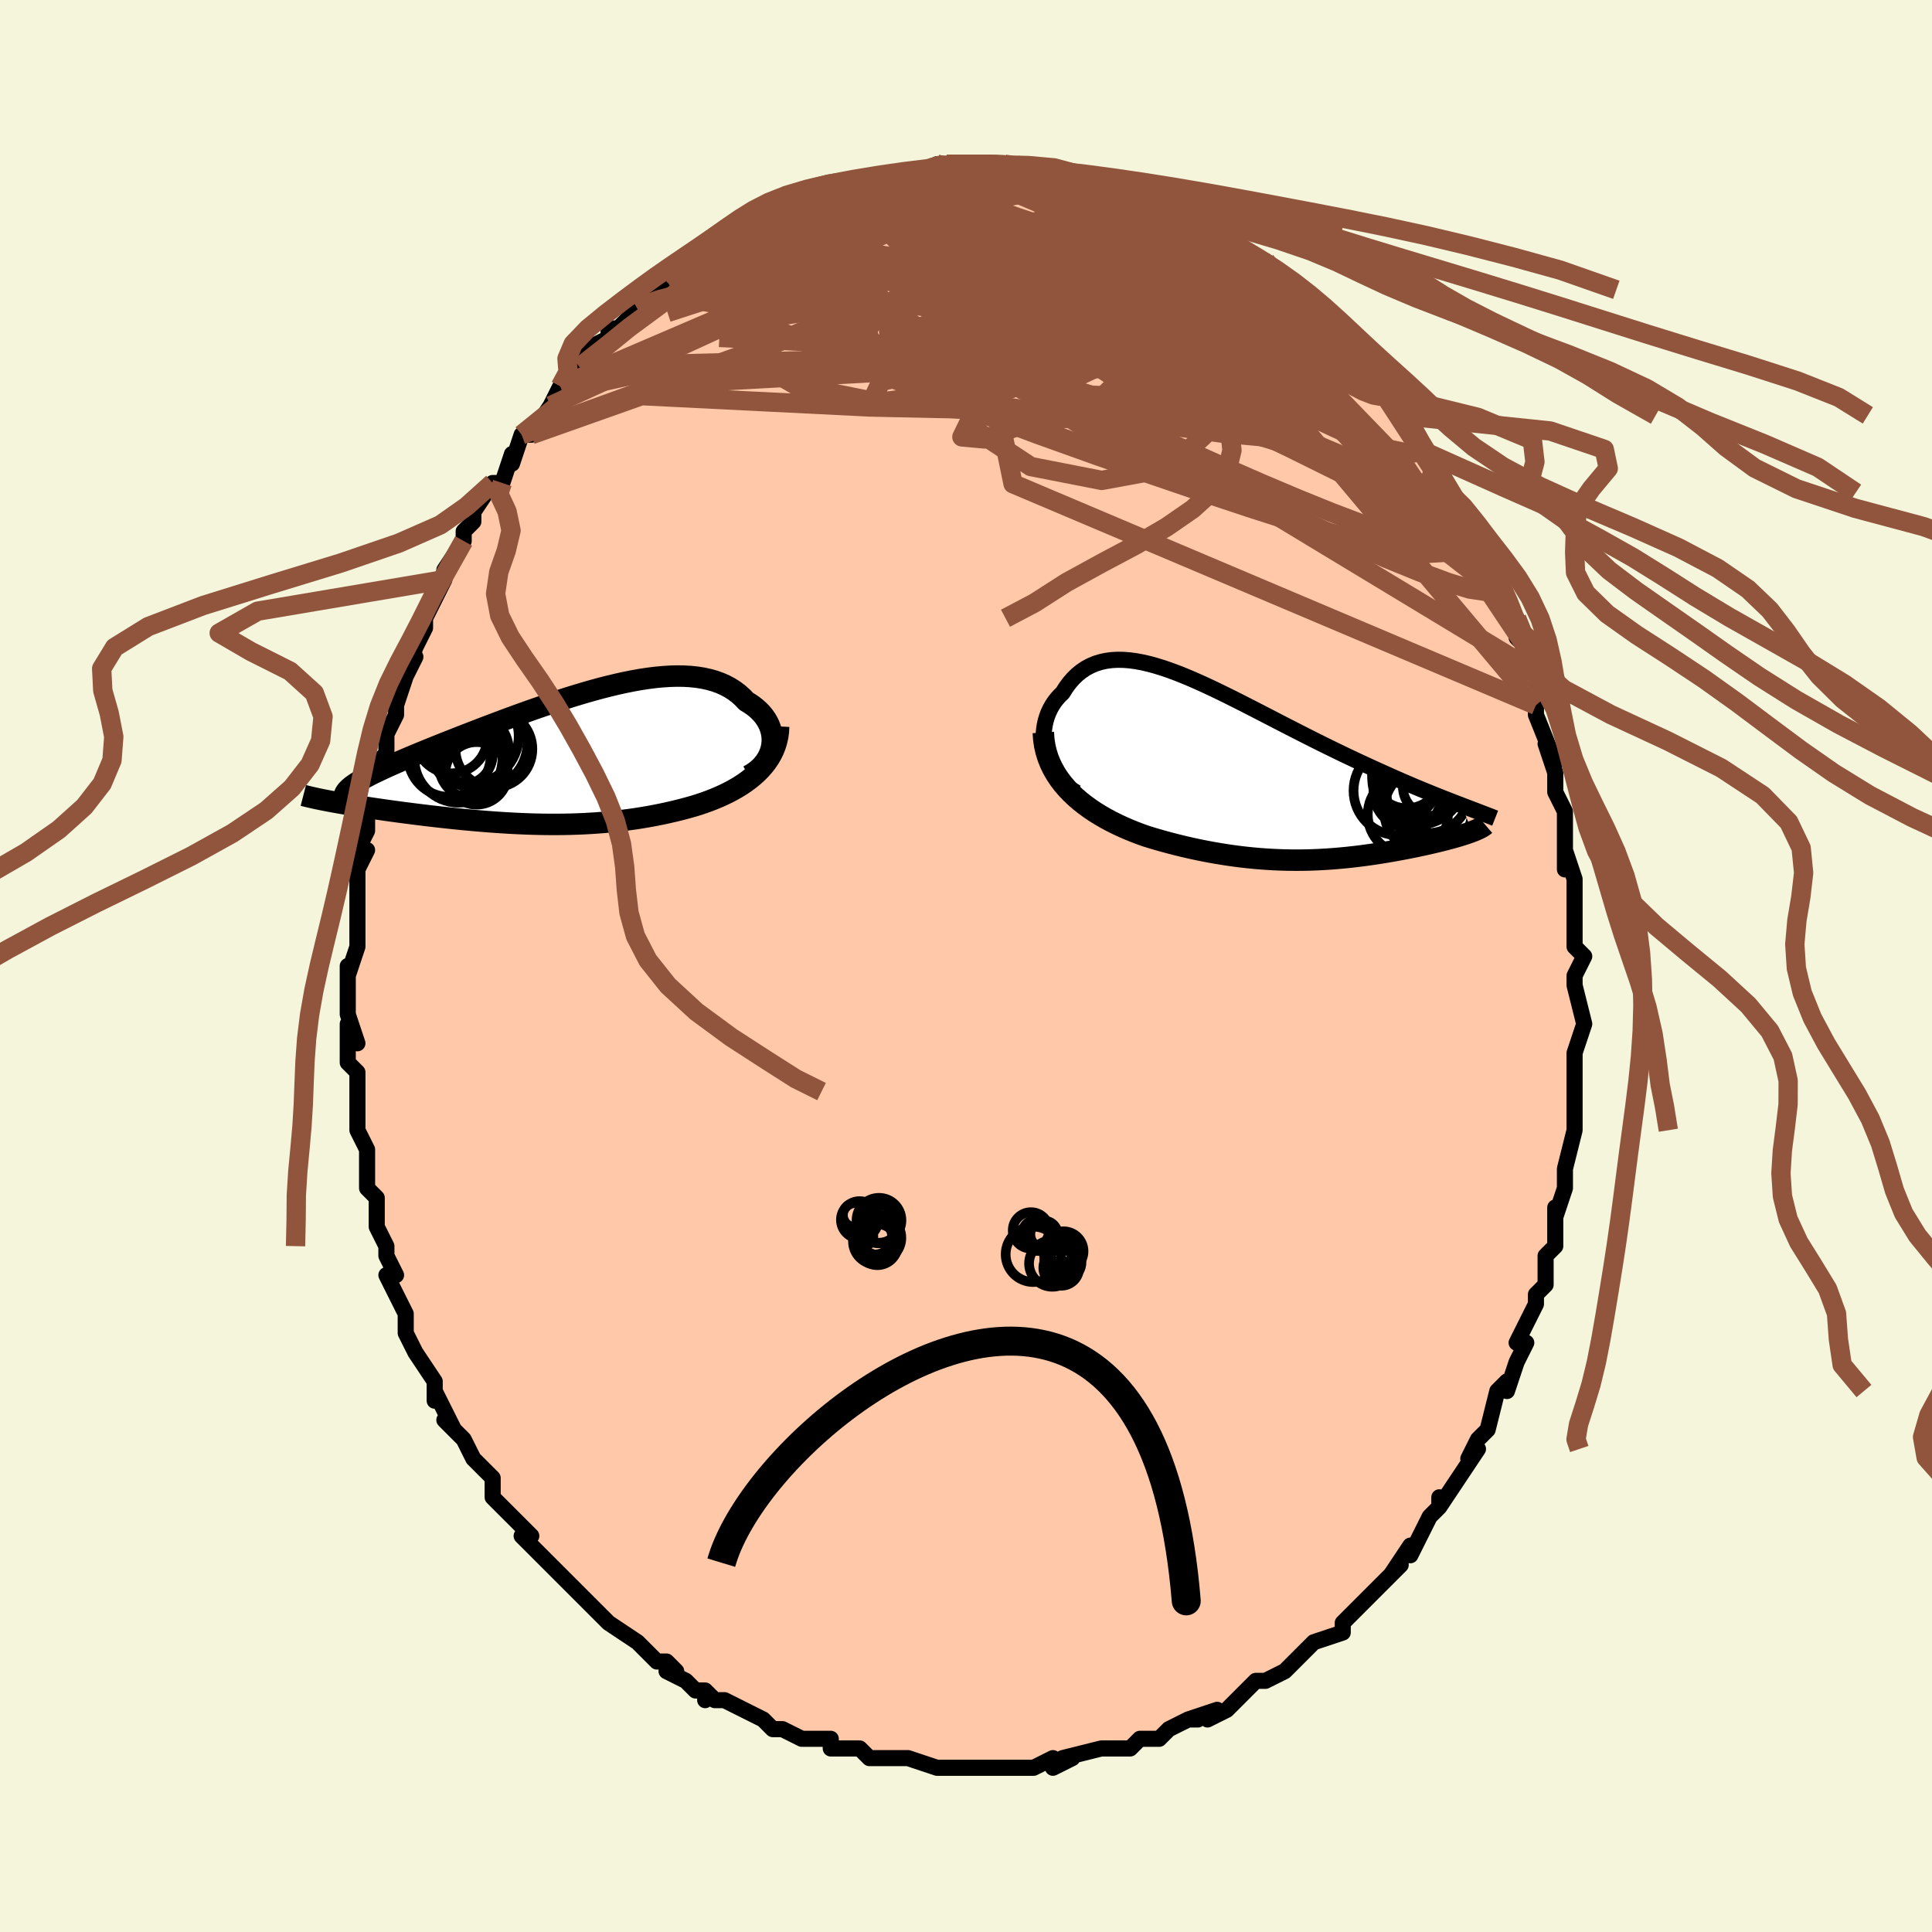 <svg viewBox="-100 -100 200 200" xmlns="http://www.w3.org/2000/svg" width="400" height="400" id="face-svg"><defs><clipPath id="leftEyeClipPath"><polyline points="22.136,-1.358,22.173,-1.712,22.176,-2.065,22.146,-2.415,22.083,-2.761,21.989,-3.101,21.865,-3.433,21.71,-3.757,21.526,-4.072,21.314,-4.375,21.074,-4.666,20.807,-4.945,20.514,-5.21,20.195,-5.461,19.852,-5.697,19.484,-5.918,19.111,-6.314,18.705,-6.68,18.267,-7.014,17.798,-7.315,17.298,-7.582,16.768,-7.817,16.209,-8.017,15.623,-8.184,15.009,-8.318,14.37,-8.42,13.706,-8.49,13.019,-8.529,12.311,-8.538,11.581,-8.518,10.833,-8.47,10.068,-8.397,9.286,-8.298,8.49,-8.176,7.681,-8.031,6.861,-7.866,6.031,-7.682,5.193,-7.48,4.349,-7.263,3.5,-7.031,2.648,-6.786,1.794,-6.53,0.94,-6.264,0.087,-5.989,-0.762,-5.707,-1.607,-5.42,-2.446,-5.129,-3.278,-4.834,-4.101,-4.538,-4.914,-4.241,-5.715,-3.944,-6.504,-3.648,-7.279,-3.355,-8.039,-3.065,-8.783,-2.778,-9.51,-2.496,-10.22,-2.219,-10.911,-1.948,-11.583,-1.682,-12.235,-1.423,-12.867,-1.169,-13.478,-0.922,-14.067,-0.682,-14.635,-0.448,-15.181,-0.22,-15.705,0.003,-16.209,0.219,-16.693,0.43,-17.156,0.634,-17.6,0.833,-18.023,1.026,-18.426,1.213,-18.807,1.395,-19.168,1.571,-19.507,1.741,-19.825,1.907,-20.123,2.067,-20.398,2.223,-20.653,2.373,-20.887,2.519,-23.626,4.417,-23.28,4.481,-22.921,4.546,-22.55,4.612,-22.166,4.679,-21.769,4.746,-21.361,4.813,-20.941,4.881,-20.509,4.95,-20.067,5.019,-19.613,5.088,-19.15,5.158,-18.676,5.227,-18.192,5.297,-17.7,5.367,-17.196,5.437,-16.679,5.507,-16.151,5.578,-15.611,5.648,-15.06,5.719,-14.5,5.789,-13.929,5.859,-13.35,5.929,-12.763,5.997,-12.168,6.065,-11.565,6.131,-10.956,6.196,-10.341,6.259,-9.721,6.32,-9.095,6.378,-8.465,6.435,-7.83,6.488,-7.192,6.539,-6.55,6.586,-5.906,6.63,-5.259,6.67,-4.609,6.706,-3.957,6.737,-3.303,6.764,-2.648,6.786,-1.991,6.803,-1.332,6.814,-0.672,6.819,-0.011,6.818,0.651,6.811,1.315,6.797,1.979,6.776,2.645,6.748,3.311,6.712,3.979,6.669,4.647,6.618,5.317,6.558,5.987,6.489,6.659,6.412,7.332,6.326,8.005,6.231,8.679,6.126,9.353,6.011,10.028,5.886,10.703,5.752,11.377,5.606,12.05,5.451,12.722,5.285,13.391,5.108,14.058,4.92,14.594,4.752,15.122,4.574,15.643,4.385,16.156,4.184,16.659,3.973,17.152,3.749,17.634,3.514,18.103,3.265,18.559,3.004,19.001,2.729,19.426,2.44,19.834,2.137,20.224,1.819,20.594,1.486,20.942,1.137"></polyline></clipPath><clipPath id="rightEyeClipPath"><polyline points="-22.24,-2.148,-22.337,-2.626,-22.398,-3.104,-22.426,-3.577,-22.42,-4.045,-22.382,-4.504,-22.313,-4.952,-22.214,-5.389,-22.087,-5.811,-21.931,-6.219,-21.749,-6.609,-21.541,-6.982,-21.308,-7.336,-21.05,-7.669,-20.769,-7.981,-20.466,-8.272,-20.127,-8.812,-19.761,-9.308,-19.37,-9.759,-18.954,-10.162,-18.513,-10.518,-18.048,-10.827,-17.559,-11.087,-17.047,-11.301,-16.513,-11.467,-15.957,-11.588,-15.38,-11.664,-14.783,-11.697,-14.166,-11.687,-13.531,-11.638,-12.878,-11.55,-12.207,-11.425,-11.521,-11.266,-10.819,-11.074,-10.103,-10.853,-9.373,-10.603,-8.632,-10.327,-7.879,-10.028,-7.115,-9.708,-6.343,-9.368,-5.562,-9.012,-4.775,-8.642,-3.981,-8.258,-3.183,-7.865,-2.38,-7.463,-1.576,-7.055,-0.77,-6.643,0.037,-6.228,0.842,-5.812,1.646,-5.397,2.446,-4.984,3.243,-4.575,4.034,-4.17,4.819,-3.772,5.597,-3.38,6.366,-2.996,7.126,-2.621,7.876,-2.256,8.615,-1.899,9.342,-1.553,10.056,-1.217,10.756,-0.892,11.442,-0.577,12.113,-0.271,12.769,0.025,13.408,0.311,14.032,0.589,14.644,0.857,15.243,1.115,15.829,1.365,16.4,1.605,16.957,1.835,17.499,2.057,18.026,2.271,18.538,2.475,19.035,2.672,19.516,2.86,19.981,3.041,20.43,3.214,20.863,3.38,21.911,6.099,21.7,6.177,21.476,6.256,21.239,6.336,20.988,6.417,20.725,6.499,20.449,6.582,20.161,6.665,19.861,6.75,19.55,6.834,19.227,6.92,18.893,7.005,18.549,7.091,18.194,7.177,17.83,7.263,17.454,7.35,17.065,7.437,16.664,7.524,16.251,7.612,15.827,7.699,15.393,7.787,14.948,7.873,14.493,7.959,14.029,8.044,13.557,8.128,13.075,8.21,12.586,8.29,12.088,8.368,11.583,8.444,11.071,8.516,10.551,8.586,10.025,8.652,9.491,8.714,8.95,8.772,8.403,8.825,7.849,8.874,7.288,8.917,6.72,8.955,6.144,8.987,5.562,9.012,4.973,9.031,4.375,9.043,3.77,9.047,3.158,9.043,2.536,9.032,1.907,9.011,1.269,8.982,0.621,8.944,-0.035,8.896,-0.701,8.838,-1.377,8.77,-2.062,8.691,-2.758,8.601,-3.463,8.5,-4.179,8.387,-4.905,8.262,-5.64,8.126,-6.385,7.977,-7.14,7.815,-7.903,7.64,-8.674,7.452,-9.454,7.25,-10.239,7.035,-11.031,6.806,-11.826,6.563,-12.437,6.345,-13.044,6.113,-13.647,5.867,-14.244,5.607,-14.833,5.332,-15.415,5.042,-15.987,4.736,-16.547,4.413,-17.095,4.074,-17.629,3.717,-18.146,3.341,-18.646,2.948,-19.125,2.534,-19.583,2.101,-20.017,1.647"></polyline></clipPath><filter id="fuzzy"><feTurbulence id="turbulence" baseFrequency="0.05" numOctaves="3" type="noise" result="noise"></feTurbulence><feDisplacementMap in="SourceGraphic" in2="noise" scale="2"></feDisplacementMap></filter><linearGradient id="rainbowGradient" x1="0%" y1="0%" x2="100%" y2="0%"><stop offset="0%" style="stop-color: rgb(220, 208, 186);  stop-opacity: 1"></stop><stop offset="50%" style="stop-color: rgb(80, 68, 68);  stop-opacity: 1"></stop><stop offset="100%" style="stop-color: rgb(128, 128, 128);  stop-opacity: 1"></stop></linearGradient></defs><title>That&#39;s an ugly face</title><desc>CREATED BY XUAN TANG, MORE INFO AT TXSTC55.GITHUB.IO</desc><rect x="-100" y="-100" width="100%" height="100%" opacity="1" fill="rgb(245, 245, 220)"></rect><polyline id="faceContour" points="64,-1,63,1,63,2,63,2,64,6,64,6,63,9,63,12,63,12,63,12,63,13,63,14,63,16,63,17,63,17,62,21,62,22,62,22,62,23,61,26,61,25,61,27,61,29,60,30,60,30,60,31,60,33,59,34,59,35,58,37,57,39,58,39,57,41,57,41,56,44,56,43,55,44,54,48,53,49,54,48,53,49,52,51,53,50,51,53,51,53,49,56,49,55,49,56,48,57,48,57,46,61,46,60,44,63,45,62,43,64,43,64,42,65,41,66,42,65,39,68,39,68,39,69,36,70,36,70,36,70,35,71,34,72,33,73,33,73,31,74,30,74,28,76,28,76,27,77,25,78,26,77,23,78,24,78,23,78,21,79,21,79,20,80,18,80,17,81,16,81,16,81,15,81,14,81,14,81,10,82,11,82,9,83,9,82,7,83,7,83,6,83,3,83,3,83,2,83,1,83,-1,83,0,83,-2,83,-3,83,-3,83,-6,82,-6,82,-8,82,-8,82,-10,82,-11,81,-11,81,-11,81,-14,81,-14,80,-16,80,-16,80,-17,80,-19,79,-20,79,-20,79,-21,78,-23,77,-25,76,-26,76,-27,75,-27,76,-27,75,-28,75,-29,74,-31,73,-30,73,-31,72,-32,72,-34,70,-34,70,-37,68,-37,68,-37,68,-38,67,-39,66,-39,66,-40,65,-41,64,-42,63,-43,62,-44,61,-44,61,-46,59,-45,59,-47,57,-48,56,-48,56,-49,55,-49,54,-49,53,-50,52,-51,51,-52,49,-53,48,-54,47,-53,48,-55,44,-55,45,-55,43,-55,43,-57,40,-57,40,-57,40,-58,38,-58,38,-58,37,-58,36,-59,34,-60,32,-59,32,-60,30,-60,29,-61,27,-61,26,-61,26,-61,24,-62,23,-62,20,-62,20,-62,19,-63,17,-63,16,-63,15,-63,13,-63,12,-63,12,-63,11,-64,10,-64,6,-63,8,-64,5,-64,5,-64,1,-64,0,-64,1,-63,-2,-63,-2,-63,-3,-63,-5,-63,-6,-63,-7,-63,-10,-62,-12,-63,-10,-63,-12,-62,-14,-62,-15,-62,-16,-61,-18,-61,-18,-61,-19,-61,-21,-60,-22,-60,-24,-59,-26,-59,-27,-59,-27,-58,-30,-57,-32,-58,-30,-57,-33,-57,-34,-57,-33,-56,-35,-56,-36,-55,-38,-54,-40,-54,-40,-54,-41,-52,-44,-52,-45,-52,-45,-52,-45,-51,-46,-51,-47,-49,-50,-49,-50,-48,-50,-47,-53,-47,-52,-46,-55,-46,-55,-45,-55,-45,-55,-43,-58,-42,-60,-42,-60,-41,-60,-40,-62,-39,-64,-40,-62,-39,-64,-37,-65,-37,-66,-36,-66,-35,-67,-34,-68,-34,-68,-32,-70,-32,-69,-30,-71,-31,-71,-29,-72,-29,-73,-28,-73,-27,-73,-27,-73,-25,-75,-24,-75,-24,-76,-23,-76,-21,-77,-21,-77,-20,-77,-18,-78,-18,-79,-17,-79,-16,-79,-16,-80,-14,-80,-13,-81,-13,-81,-12,-81,-11,-81,-9,-81,-7,-82,-7,-82,-7,-82,-5,-82,-5,-82,-3,-83,-3,-83,-2,-83,-1,-83,1,-83,1,-83,2,-83,4,-83,4,-83,6,-83,6,-83,6,-82,7,-82,8,-82,10,-82,11,-82,11,-82,12,-81,14,-81,13,-81,16,-80,17,-80,17,-80,17,-80,18,-79,21,-78,21,-78,22,-78,23,-78,22,-78,23,-77,25,-76,26,-76,27,-75,27,-75,30,-73,30,-73,31,-73,31,-73,32,-72,33,-70,34,-70,33,-70,36,-68,35,-69,36,-68,37,-67,38,-66,40,-64,39,-64,41,-62,42,-62,41,-63,42,-61,44,-59,44,-59,45,-57,46,-57,46,-56,47,-54,48,-52,49,-52,48,-53,50,-49,50,-49,51,-48,52,-46,53,-45,53,-44,53,-44,53,-44,53,-43,55,-40,55,-40,56,-38,56,-37,57,-35,57,-36,57,-34,58,-33,58,-31,58,-31,58,-31,59,-29,59,-27,59,-26,61,-21,60,-23,61,-20,61,-20,61,-19,61,-18,62,-16,62,-13,62,-15,62,-10,62,-12,63,-9,63,-8,63,-7,63,-6,63,-3,63,-3,63,-2,64,-1,63,1" fill="#ffc9a9" stroke="black" stroke-width="1.667" stroke-linejoin="round" filter="url(#fuzzy)"></polyline><g transform="translate(30.467 -20.004)"><polyline id="rightCountour" points="-22.24,-2.148,-22.337,-2.626,-22.398,-3.104,-22.426,-3.577,-22.42,-4.045,-22.382,-4.504,-22.313,-4.952,-22.214,-5.389,-22.087,-5.811,-21.931,-6.219,-21.749,-6.609,-21.541,-6.982,-21.308,-7.336,-21.05,-7.669,-20.769,-7.981,-20.466,-8.272,-20.127,-8.812,-19.761,-9.308,-19.37,-9.759,-18.954,-10.162,-18.513,-10.518,-18.048,-10.827,-17.559,-11.087,-17.047,-11.301,-16.513,-11.467,-15.957,-11.588,-15.38,-11.664,-14.783,-11.697,-14.166,-11.687,-13.531,-11.638,-12.878,-11.55,-12.207,-11.425,-11.521,-11.266,-10.819,-11.074,-10.103,-10.853,-9.373,-10.603,-8.632,-10.327,-7.879,-10.028,-7.115,-9.708,-6.343,-9.368,-5.562,-9.012,-4.775,-8.642,-3.981,-8.258,-3.183,-7.865,-2.38,-7.463,-1.576,-7.055,-0.77,-6.643,0.037,-6.228,0.842,-5.812,1.646,-5.397,2.446,-4.984,3.243,-4.575,4.034,-4.17,4.819,-3.772,5.597,-3.38,6.366,-2.996,7.126,-2.621,7.876,-2.256,8.615,-1.899,9.342,-1.553,10.056,-1.217,10.756,-0.892,11.442,-0.577,12.113,-0.271,12.769,0.025,13.408,0.311,14.032,0.589,14.644,0.857,15.243,1.115,15.829,1.365,16.4,1.605,16.957,1.835,17.499,2.057,18.026,2.271,18.538,2.475,19.035,2.672,19.516,2.86,19.981,3.041,20.43,3.214,20.863,3.38,21.911,6.099,21.7,6.177,21.476,6.256,21.239,6.336,20.988,6.417,20.725,6.499,20.449,6.582,20.161,6.665,19.861,6.75,19.55,6.834,19.227,6.92,18.893,7.005,18.549,7.091,18.194,7.177,17.83,7.263,17.454,7.35,17.065,7.437,16.664,7.524,16.251,7.612,15.827,7.699,15.393,7.787,14.948,7.873,14.493,7.959,14.029,8.044,13.557,8.128,13.075,8.21,12.586,8.29,12.088,8.368,11.583,8.444,11.071,8.516,10.551,8.586,10.025,8.652,9.491,8.714,8.95,8.772,8.403,8.825,7.849,8.874,7.288,8.917,6.72,8.955,6.144,8.987,5.562,9.012,4.973,9.031,4.375,9.043,3.77,9.047,3.158,9.043,2.536,9.032,1.907,9.011,1.269,8.982,0.621,8.944,-0.035,8.896,-0.701,8.838,-1.377,8.77,-2.062,8.691,-2.758,8.601,-3.463,8.5,-4.179,8.387,-4.905,8.262,-5.64,8.126,-6.385,7.977,-7.14,7.815,-7.903,7.64,-8.674,7.452,-9.454,7.25,-10.239,7.035,-11.031,6.806,-11.826,6.563,-12.437,6.345,-13.044,6.113,-13.647,5.867,-14.244,5.607,-14.833,5.332,-15.415,5.042,-15.987,4.736,-16.547,4.413,-17.095,4.074,-17.629,3.717,-18.146,3.341,-18.646,2.948,-19.125,2.534,-19.583,2.101,-20.017,1.647" fill="white" stroke="white" stroke-width="0" stroke-linejoin="round" filter="url(#fuzzy)"></polyline></g><g transform="translate(-42.229 -21.477)"><polyline id="leftCountour" points="22.136,-1.358,22.173,-1.712,22.176,-2.065,22.146,-2.415,22.083,-2.761,21.989,-3.101,21.865,-3.433,21.71,-3.757,21.526,-4.072,21.314,-4.375,21.074,-4.666,20.807,-4.945,20.514,-5.21,20.195,-5.461,19.852,-5.697,19.484,-5.918,19.111,-6.314,18.705,-6.68,18.267,-7.014,17.798,-7.315,17.298,-7.582,16.768,-7.817,16.209,-8.017,15.623,-8.184,15.009,-8.318,14.37,-8.42,13.706,-8.49,13.019,-8.529,12.311,-8.538,11.581,-8.518,10.833,-8.47,10.068,-8.397,9.286,-8.298,8.49,-8.176,7.681,-8.031,6.861,-7.866,6.031,-7.682,5.193,-7.48,4.349,-7.263,3.5,-7.031,2.648,-6.786,1.794,-6.53,0.94,-6.264,0.087,-5.989,-0.762,-5.707,-1.607,-5.42,-2.446,-5.129,-3.278,-4.834,-4.101,-4.538,-4.914,-4.241,-5.715,-3.944,-6.504,-3.648,-7.279,-3.355,-8.039,-3.065,-8.783,-2.778,-9.51,-2.496,-10.22,-2.219,-10.911,-1.948,-11.583,-1.682,-12.235,-1.423,-12.867,-1.169,-13.478,-0.922,-14.067,-0.682,-14.635,-0.448,-15.181,-0.22,-15.705,0.003,-16.209,0.219,-16.693,0.43,-17.156,0.634,-17.6,0.833,-18.023,1.026,-18.426,1.213,-18.807,1.395,-19.168,1.571,-19.507,1.741,-19.825,1.907,-20.123,2.067,-20.398,2.223,-20.653,2.373,-20.887,2.519,-23.626,4.417,-23.28,4.481,-22.921,4.546,-22.55,4.612,-22.166,4.679,-21.769,4.746,-21.361,4.813,-20.941,4.881,-20.509,4.95,-20.067,5.019,-19.613,5.088,-19.15,5.158,-18.676,5.227,-18.192,5.297,-17.7,5.367,-17.196,5.437,-16.679,5.507,-16.151,5.578,-15.611,5.648,-15.06,5.719,-14.5,5.789,-13.929,5.859,-13.35,5.929,-12.763,5.997,-12.168,6.065,-11.565,6.131,-10.956,6.196,-10.341,6.259,-9.721,6.32,-9.095,6.378,-8.465,6.435,-7.83,6.488,-7.192,6.539,-6.55,6.586,-5.906,6.63,-5.259,6.67,-4.609,6.706,-3.957,6.737,-3.303,6.764,-2.648,6.786,-1.991,6.803,-1.332,6.814,-0.672,6.819,-0.011,6.818,0.651,6.811,1.315,6.797,1.979,6.776,2.645,6.748,3.311,6.712,3.979,6.669,4.647,6.618,5.317,6.558,5.987,6.489,6.659,6.412,7.332,6.326,8.005,6.231,8.679,6.126,9.353,6.011,10.028,5.886,10.703,5.752,11.377,5.606,12.05,5.451,12.722,5.285,13.391,5.108,14.058,4.92,14.594,4.752,15.122,4.574,15.643,4.385,16.156,4.184,16.659,3.973,17.152,3.749,17.634,3.514,18.103,3.265,18.559,3.004,19.001,2.729,19.426,2.44,19.834,2.137,20.224,1.819,20.594,1.486,20.942,1.137" fill="white" stroke="white" stroke-width="0" stroke-linejoin="round" filter="url(#fuzzy)"></polyline></g><g transform="translate(30.467 -20.004)"><polyline id="rightUpper" points="-19.034,2.056,-19.558,1.737,-20.033,1.384,-20.461,1.003,-20.842,0.597,-21.179,0.171,-21.472,-0.273,-21.724,-0.729,-21.934,-1.196,-22.106,-1.67,-22.24,-2.148,-22.337,-2.626,-22.398,-3.104,-22.426,-3.577,-22.42,-4.045,-22.382,-4.504,-22.313,-4.952,-22.214,-5.389,-22.087,-5.811,-21.931,-6.219,-21.749,-6.609,-21.541,-6.982,-21.308,-7.336,-21.05,-7.669,-20.769,-7.981,-20.466,-8.272,-20.127,-8.812,-19.761,-9.308,-19.37,-9.759,-18.954,-10.162,-18.513,-10.518,-18.048,-10.827,-17.559,-11.087,-17.047,-11.301,-16.513,-11.467,-15.957,-11.588,-15.38,-11.664,-14.783,-11.697,-14.166,-11.687,-13.531,-11.638,-12.878,-11.55,-12.207,-11.425,-11.521,-11.266,-10.819,-11.074,-10.103,-10.853,-9.373,-10.603,-8.632,-10.327,-7.879,-10.028,-7.115,-9.708,-6.343,-9.368,-5.562,-9.012,-4.775,-8.642,-3.981,-8.258,-3.183,-7.865,-2.38,-7.463,-1.576,-7.055,-0.77,-6.643,0.037,-6.228,0.842,-5.812,1.646,-5.397,2.446,-4.984,3.243,-4.575,4.034,-4.17,4.819,-3.772,5.597,-3.38,6.366,-2.996,7.126,-2.621,7.876,-2.256,8.615,-1.899,9.342,-1.553,10.056,-1.217,10.756,-0.892,11.442,-0.577,12.113,-0.271,12.769,0.025,13.408,0.311,14.032,0.589,14.644,0.857,15.243,1.115,15.829,1.365,16.4,1.605,16.957,1.835,17.499,2.057,18.026,2.271,18.538,2.475,19.035,2.672,19.516,2.86,19.981,3.041,20.43,3.214,20.863,3.38,21.279,3.54,21.68,3.692,22.064,3.838,22.432,3.979,22.784,4.113,23.121,4.242,23.441,4.365,23.746,4.483,24.036,4.597,24.311,4.706" fill="none" stroke="black" stroke-width="1.667" stroke-linejoin="round" filter="url(#fuzzy)"></polyline><polyline id="rightLower" points="-22.463,-4.17,-22.416,-3.472,-22.317,-2.803,-22.169,-2.16,-21.975,-1.544,-21.738,-0.952,-21.462,-0.386,-21.149,0.157,-20.802,0.676,-20.424,1.173,-20.017,1.647,-19.583,2.101,-19.125,2.534,-18.646,2.948,-18.146,3.341,-17.629,3.717,-17.095,4.074,-16.547,4.413,-15.987,4.736,-15.415,5.042,-14.833,5.332,-14.244,5.607,-13.647,5.867,-13.044,6.113,-12.437,6.345,-11.826,6.563,-11.031,6.806,-10.239,7.035,-9.454,7.25,-8.674,7.452,-7.903,7.64,-7.14,7.815,-6.385,7.977,-5.64,8.126,-4.905,8.262,-4.179,8.387,-3.463,8.5,-2.758,8.601,-2.062,8.691,-1.377,8.77,-0.701,8.838,-0.035,8.896,0.621,8.944,1.269,8.982,1.907,9.011,2.536,9.032,3.158,9.043,3.77,9.047,4.375,9.043,4.973,9.031,5.562,9.012,6.144,8.987,6.72,8.955,7.288,8.917,7.849,8.874,8.403,8.825,8.95,8.772,9.491,8.714,10.025,8.652,10.551,8.586,11.071,8.516,11.583,8.444,12.088,8.368,12.586,8.29,13.075,8.21,13.557,8.128,14.029,8.044,14.493,7.959,14.948,7.873,15.393,7.787,15.827,7.699,16.251,7.612,16.664,7.524,17.065,7.437,17.454,7.35,17.83,7.263,18.194,7.177,18.549,7.091,18.893,7.005,19.227,6.92,19.55,6.834,19.861,6.75,20.161,6.665,20.449,6.582,20.725,6.499,20.988,6.417,21.239,6.336,21.476,6.256,21.7,6.177,21.911,6.099,22.109,6.022,22.293,5.946,22.464,5.871,22.621,5.797,22.764,5.725,22.894,5.654,23.01,5.584,23.113,5.515,23.204,5.447,23.281,5.381" fill="none" stroke="black" stroke-width="2.222" stroke-linejoin="round" filter="url(#fuzzy)"></polyline><!--[--><circle r="3.593" cx="15.16" cy="0.08" stroke="black" fill="none" stroke-width="1" filter="url(#fuzzy)" clip-path="url(#rightEyeClipPath)"></circle><circle r="4.609" cx="14.26" cy="1.857" stroke="black" fill="none" stroke-width="1" filter="url(#fuzzy)" clip-path="url(#rightEyeClipPath)"></circle><circle r="4.56" cx="17.371" cy="3.884" stroke="black" fill="none" stroke-width="1" filter="url(#fuzzy)" clip-path="url(#rightEyeClipPath)"></circle><circle r="3.092" cx="15.117" cy="1.408" stroke="black" fill="none" stroke-width="1" filter="url(#fuzzy)" clip-path="url(#rightEyeClipPath)"></circle><circle r="3.01" cx="17.768" cy="1.436" stroke="black" fill="none" stroke-width="1" filter="url(#fuzzy)" clip-path="url(#rightEyeClipPath)"></circle><circle r="4.562" cx="16.707" cy="0.32" stroke="black" fill="none" stroke-width="1" filter="url(#fuzzy)" clip-path="url(#rightEyeClipPath)"></circle><circle r="4.151" cx="15.274" cy="4.323" stroke="black" fill="none" stroke-width="1" filter="url(#fuzzy)" clip-path="url(#rightEyeClipPath)"></circle><circle r="4.317" cx="17.358" cy="1.933" stroke="black" fill="none" stroke-width="1" filter="url(#fuzzy)" clip-path="url(#rightEyeClipPath)"></circle><circle r="3.818" cx="15.535" cy="1.959" stroke="black" fill="none" stroke-width="1" filter="url(#fuzzy)" clip-path="url(#rightEyeClipPath)"></circle><circle r="4.792" cx="16.375" cy="0.58" stroke="black" fill="none" stroke-width="1" filter="url(#fuzzy)" clip-path="url(#rightEyeClipPath)"></circle><!--]--></g><g transform="translate(-42.229 -21.477)"><polyline id="leftUpper" points="19.741,1.782,20.158,1.538,20.533,1.271,20.867,0.984,21.162,0.68,21.418,0.362,21.635,0.032,21.815,-0.307,21.958,-0.653,22.064,-1.004,22.136,-1.358,22.173,-1.712,22.176,-2.065,22.146,-2.415,22.083,-2.761,21.989,-3.101,21.865,-3.433,21.71,-3.757,21.526,-4.072,21.314,-4.375,21.074,-4.666,20.807,-4.945,20.514,-5.21,20.195,-5.461,19.852,-5.697,19.484,-5.918,19.111,-6.314,18.705,-6.68,18.267,-7.014,17.798,-7.315,17.298,-7.582,16.768,-7.817,16.209,-8.017,15.623,-8.184,15.009,-8.318,14.37,-8.42,13.706,-8.49,13.019,-8.529,12.311,-8.538,11.581,-8.518,10.833,-8.47,10.068,-8.397,9.286,-8.298,8.49,-8.176,7.681,-8.031,6.861,-7.866,6.031,-7.682,5.193,-7.48,4.349,-7.263,3.5,-7.031,2.648,-6.786,1.794,-6.53,0.94,-6.264,0.087,-5.989,-0.762,-5.707,-1.607,-5.42,-2.446,-5.129,-3.278,-4.834,-4.101,-4.538,-4.914,-4.241,-5.715,-3.944,-6.504,-3.648,-7.279,-3.355,-8.039,-3.065,-8.783,-2.778,-9.51,-2.496,-10.22,-2.219,-10.911,-1.948,-11.583,-1.682,-12.235,-1.423,-12.867,-1.169,-13.478,-0.922,-14.067,-0.682,-14.635,-0.448,-15.181,-0.22,-15.705,0.003,-16.209,0.219,-16.693,0.43,-17.156,0.634,-17.6,0.833,-18.023,1.026,-18.426,1.213,-18.807,1.395,-19.168,1.571,-19.507,1.741,-19.825,1.907,-20.123,2.067,-20.398,2.223,-20.653,2.373,-20.887,2.519,-21.1,2.661,-21.292,2.798,-21.463,2.932,-21.614,3.061,-21.745,3.187,-21.856,3.309,-21.948,3.428,-22.021,3.543,-22.075,3.655,-22.111,3.764" fill="none" stroke="black" stroke-width="2.222" stroke-linejoin="round" filter="url(#fuzzy)"></polyline><polyline id="leftLower" points="22.833,-3.328,22.805,-2.793,22.735,-2.28,22.625,-1.787,22.479,-1.314,22.297,-0.86,22.084,-0.425,21.839,-0.008,21.566,0.391,21.266,0.772,20.942,1.137,20.594,1.486,20.224,1.819,19.834,2.137,19.426,2.44,19.001,2.729,18.559,3.004,18.103,3.265,17.634,3.514,17.152,3.749,16.659,3.973,16.156,4.184,15.643,4.385,15.122,4.574,14.594,4.752,14.058,4.92,13.391,5.108,12.722,5.285,12.05,5.451,11.377,5.606,10.703,5.752,10.028,5.886,9.353,6.011,8.679,6.126,8.005,6.231,7.332,6.326,6.659,6.412,5.987,6.489,5.317,6.558,4.647,6.618,3.979,6.669,3.311,6.712,2.645,6.748,1.979,6.776,1.315,6.797,0.651,6.811,-0.011,6.818,-0.672,6.819,-1.332,6.814,-1.991,6.803,-2.648,6.786,-3.303,6.764,-3.957,6.737,-4.609,6.706,-5.259,6.67,-5.906,6.63,-6.55,6.586,-7.192,6.539,-7.83,6.488,-8.465,6.435,-9.095,6.378,-9.721,6.32,-10.341,6.259,-10.956,6.196,-11.565,6.131,-12.168,6.065,-12.763,5.997,-13.35,5.929,-13.929,5.859,-14.5,5.789,-15.06,5.719,-15.611,5.648,-16.151,5.578,-16.679,5.507,-17.196,5.437,-17.7,5.367,-18.192,5.297,-18.676,5.227,-19.15,5.158,-19.613,5.088,-20.067,5.019,-20.509,4.95,-20.941,4.881,-21.361,4.813,-21.769,4.746,-22.166,4.679,-22.55,4.612,-22.921,4.546,-23.28,4.481,-23.626,4.417,-23.959,4.353,-24.279,4.291,-24.586,4.229,-24.88,4.168,-25.16,4.107,-25.427,4.048,-25.682,3.989,-25.923,3.932,-26.152,3.875,-26.369,3.819" fill="none" stroke="black" stroke-width="2.222" stroke-linejoin="round" filter="url(#fuzzy)"></polyline><!--[--><circle r="4.285" cx="-11.263" cy="-0.314" stroke="black" fill="none" stroke-width="1" filter="url(#fuzzy)" clip-path="url(#leftEyeClipPath)"></circle><circle r="4.557" cx="-10.318" cy="0.01" stroke="black" fill="none" stroke-width="1" filter="url(#fuzzy)" clip-path="url(#leftEyeClipPath)"></circle><circle r="4.888" cx="-8.965" cy="-2.322" stroke="black" fill="none" stroke-width="1" filter="url(#fuzzy)" clip-path="url(#leftEyeClipPath)"></circle><circle r="3.33" cx="-8.978" cy="0.75" stroke="black" fill="none" stroke-width="1" filter="url(#fuzzy)" clip-path="url(#leftEyeClipPath)"></circle><circle r="4.86" cx="-8.034" cy="-1.62" stroke="black" fill="none" stroke-width="1" filter="url(#fuzzy)" clip-path="url(#leftEyeClipPath)"></circle><circle r="3.108" cx="-9.881" cy="-0.412" stroke="black" fill="none" stroke-width="1" filter="url(#fuzzy)" clip-path="url(#leftEyeClipPath)"></circle><circle r="3.237" cx="-8.436" cy="1.534" stroke="black" fill="none" stroke-width="1" filter="url(#fuzzy)" clip-path="url(#leftEyeClipPath)"></circle><circle r="3.719" cx="-8.815" cy="-0.885" stroke="black" fill="none" stroke-width="1" filter="url(#fuzzy)" clip-path="url(#leftEyeClipPath)"></circle><circle r="3.728" cx="-11.045" cy="-2.198" stroke="black" fill="none" stroke-width="1" filter="url(#fuzzy)" clip-path="url(#leftEyeClipPath)"></circle><circle r="3.98" cx="-6.642" cy="-0.981" stroke="black" fill="none" stroke-width="1" filter="url(#fuzzy)" clip-path="url(#leftEyeClipPath)"></circle><!--]--></g><g id="hairs"><!--[--><polyline points="-2,-83,-0.856,-83,0.23,-83,1.192,-82.999,2.083,-82.99,2.891,-82.958,3.568,-82.888,4.082,-82.768,4.438,-82.607,4.657,-82.422,4.757,-82.234,4.727,-82.052,4.527,-81.871,4.111,-81.679,3.447,-81.466,2.523,-81.224,1.339,-80.949,-0.113,-80.641,-1.855,-80.3,-3.922,-79.932,-6.333,-79.546,-9.081,-79.134,-12.145,-78.642,-15.604,-77.957" fill="none" stroke="rgb(145, 85, 61)" stroke-width="2" stroke-linejoin="round" filter="url(#fuzzy)"></polyline><polyline points="47,-54,47.762,-52.814,48.108,-52.286,48.249,-51.751,48.281,-51.142,48.182,-50.577,47.886,-50.162,47.321,-49.968,46.436,-50.032,45.216,-50.356,43.676,-50.904,41.848,-51.628,39.755,-52.489,37.397,-53.48,34.753,-54.626,31.786,-55.978,28.46,-57.583,24.748,-59.473,20.617,-61.65,16.027,-64.096,10.935,-66.802,5.338,-69.804,-0.672,-73.172,-6.886,-76.935" fill="none" stroke="rgb(145, 85, 61)" stroke-width="2" stroke-linejoin="round" filter="url(#fuzzy)"></polyline><polyline points="55,-40,54.995,-39.596,54.633,-39.027,53.708,-38.787,52.153,-39.018,49.936,-39.694,47.043,-40.763,43.456,-42.223,39.16,-44.108,34.141,-46.437,28.381,-49.186,21.854,-52.317,14.526,-55.838,6.359,-59.838,-2.712,-64.45,-12.83,-69.801" fill="none" stroke="rgb(145, 85, 61)" stroke-width="2" stroke-linejoin="round" filter="url(#fuzzy)"></polyline><polyline points="1,-83,1.512,-82.939,2.76,-82.767,4.359,-82.495,6.093,-82.123,7.864,-81.648,9.657,-81.076,11.491,-80.443,13.379,-79.811,15.286,-79.24,17.13,-78.757,18.8,-78.35,20.191,-77.995,21.213,-77.719,21.796,-77.66" fill="none" stroke="rgb(145, 85, 61)" stroke-width="2" stroke-linejoin="round" filter="url(#fuzzy)"></polyline><polyline points="7,-82,8.263,-81.947,9.653,-81.761,10.96,-81.408,12.253,-80.901,13.611,-80.282,15.056,-79.595,16.563,-78.872,18.092,-78.133,19.607,-77.384,21.1,-76.62,22.573,-75.84,24.025,-75.063,25.429,-74.321,26.738,-73.655,27.905,-73.092,28.907,-72.626,29.762,-72.228,30.507,-71.862,31.171,-71.511,31.742,-71.195,32.175,-70.959,32.43,-70.858,32.452,-71.018" fill="none" stroke="rgb(145, 85, 61)" stroke-width="2" stroke-linejoin="round" filter="url(#fuzzy)"></polyline><polyline points="16,-80,16.585,-79.99,16.846,-79.87,17.147,-79.588,17.495,-79.219,17.72,-78.874,17.657,-78.612,17.225,-78.421,16.428,-78.252,15.306,-78.054,13.897,-77.804,12.204,-77.51,10.193,-77.194,7.808,-76.877,4.982,-76.572,1.655,-76.296,-2.228,-76.082,-6.707,-75.963,-11.809,-75.923,-17.587,-75.895" fill="none" stroke="rgb(145, 85, 61)" stroke-width="2" stroke-linejoin="round" filter="url(#fuzzy)"></polyline><polyline points="41,-63,42.037,-61.32,42.825,-60.176,43.211,-59.478,43.222,-59.104,42.878,-58.985,42.186,-59.106,41.136,-59.509,39.695,-60.264,37.807,-61.422,35.422,-62.993,32.519,-64.97,29.098,-67.372,25.159,-70.256,20.7,-73.671,15.715,-77.606" fill="none" stroke="rgb(145, 85, 61)" stroke-width="2" stroke-linejoin="round" filter="url(#fuzzy)"></polyline><polyline points="-18,-79,-17.043,-79.08,-16.059,-79.372,-14.974,-79.795,-13.824,-80.243,-12.677,-80.644,-11.561,-80.966,-10.471,-81.212,-9.424,-81.404,-8.483,-81.566,-7.74,-81.701,-7.278,-81.794,-7.153,-81.814,-7.412,-81.743,-8.125,-81.591,-9.344,-81.4,-11.016,-81.212" fill="none" stroke="rgb(145, 85, 61)" stroke-width="2" stroke-linejoin="round" filter="url(#fuzzy)"></polyline><polyline points="30,-73,30.746,-72.857,31.459,-72.288,32.282,-71.402,33.16,-70.419,34.044,-69.47,34.919,-68.59,35.784,-67.765,36.636,-66.966,37.469,-66.173,38.263,-65.39,38.99,-64.646,39.612,-63.988,40.094,-63.468,40.404,-63.13,40.517,-63.011,40.413,-63.132,40.077,-63.507,39.493,-64.145,38.654,-65.048,37.603,-66.173,36.543,-67.334" fill="none" stroke="rgb(145, 85, 61)" stroke-width="2" stroke-linejoin="round" filter="url(#fuzzy)"></polyline><polyline points="-25,-75,-24.274,-75.26,-23.577,-75.705,-22.767,-76.141,-21.954,-76.51,-21.249,-76.799,-20.724,-77.006,-20.439,-77.11,-20.451,-77.071,-20.795,-76.856,-21.484,-76.46,-22.519,-75.882,-23.923,-75.079,-25.746,-73.966,-27.968,-72.519" fill="none" stroke="rgb(145, 85, 61)" stroke-width="2" stroke-linejoin="round" filter="url(#fuzzy)"></polyline><polyline points="-23,-76,-21.582,-76.646,-20.438,-77.043,-19.196,-77.476,-17.869,-77.969,-16.507,-78.473,-15.122,-78.955,-13.709,-79.41,-12.267,-79.842,-10.812,-80.246,-9.366,-80.609,-7.943,-80.927,-6.549,-81.206,-5.192,-81.464,-3.9,-81.719,-2.724,-81.973,-1.727,-82.216,-0.961,-82.429,-0.447,-82.603,-0.179,-82.744,-0.152,-82.861,-0.4,-82.95,-1.024,-82.994" fill="none" stroke="rgb(145, 85, 61)" stroke-width="2" stroke-linejoin="round" filter="url(#fuzzy)"></polyline><polyline points="13,-81,15.194,-80.313,16.53,-79.856,17.607,-79.344,18.783,-78.68,20.15,-77.901,21.629,-77.087,23.106,-76.292,24.505,-75.522,25.814,-74.756,27.056,-73.983,28.256,-73.218,29.408,-72.499,30.478,-71.863,31.42,-71.325,32.202,-70.881,32.804,-70.525,33.191,-70.284,33.333,-70.194,33.288,-70.185" fill="none" stroke="rgb(145, 85, 61)" stroke-width="2" stroke-linejoin="round" filter="url(#fuzzy)"></polyline><polyline points="31,-73,31.815,-71.938,32.28,-71.113,32.364,-70.652,32.107,-70.451,31.517,-70.433,30.574,-70.551,29.253,-70.774,27.522,-71.095,25.329,-71.543,22.608,-72.174,19.299,-73.049,15.352,-74.212,10.718,-75.686,5.356,-77.485,-0.679,-79.592" fill="none" stroke="rgb(145, 85, 61)" stroke-width="2" stroke-linejoin="round" filter="url(#fuzzy)"></polyline><polyline points="35,-69,35.665,-68.082,35.78,-67.162,35.252,-66.277,33.979,-65.514,31.913,-64.943,29.037,-64.582,25.339,-64.391,20.81,-64.292,15.443,-64.218,9.214,-64.157,2.07,-64.158,-6.055,-64.283,-15.231,-64.572,-25.537,-65.072" fill="none" stroke="rgb(145, 85, 61)" stroke-width="2" stroke-linejoin="round" filter="url(#fuzzy)"></polyline><polyline points="-14,-80,-13.254,-80.627,-12.492,-80.886,-11.473,-81.04,-10.25,-81.207,-8.973,-81.412,-7.774,-81.635,-6.71,-81.852,-5.78,-82.053,-4.964,-82.239,-4.246,-82.408,-3.629,-82.553,-3.121,-82.656,-2.74,-82.703,-2.502,-82.692,-2.433,-82.627,-2.565,-82.517,-2.942,-82.366,-3.619,-82.176,-4.646,-81.948,-6.042,-81.695,-7.754,-81.432,-9.666,-81.147,-11.686,-80.757" fill="none" stroke="rgb(145, 85, 61)" stroke-width="2" stroke-linejoin="round" filter="url(#fuzzy)"></polyline><polyline points="-5,-82,-3.499,-82.517,-2.112,-82.464,-0.424,-82.089,1.603,-81.507,3.894,-80.771,6.38,-79.916,9.013,-78.965,11.758,-77.929,14.576,-76.803,17.428,-75.575,20.288,-74.251,23.142,-72.884,25.985,-71.573,28.792,-70.423,31.47,-69.485,33.881,-68.718" fill="none" stroke="rgb(145, 85, 61)" stroke-width="2" stroke-linejoin="round" filter="url(#fuzzy)"></polyline><polyline points="53,-45,52.867,-44.431,52.519,-44.204,52.042,-43.92,51.436,-43.519,50.615,-43.107,49.477,-42.813,47.943,-42.727,45.972,-42.894,43.545,-43.33,40.655,-44.023,37.303,-44.955,33.487,-46.112,29.205,-47.485,24.455,-49.067,19.236,-50.851,13.549,-52.836,7.395,-55.042,0.769,-57.515,-6.349,-60.3,-13.984,-63.421,-22.064,-66.91" fill="none" stroke="rgb(145, 85, 61)" stroke-width="2" stroke-linejoin="round" filter="url(#fuzzy)"></polyline><polyline points="-5,-82,-3.632,-82.62,-2.654,-82.853,-1.64,-82.931,-0.555,-82.947,0.537,-82.941,1.582,-82.929,2.552,-82.914,3.417,-82.896,4.138,-82.865,4.675,-82.813,5.006,-82.739,5.13,-82.655,5.057,-82.582,4.785,-82.537,4.284,-82.524,3.504,-82.528,2.407,-82.521,0.985,-82.472,-0.762,-82.347,-2.86,-82.137" fill="none" stroke="rgb(145, 85, 61)" stroke-width="2" stroke-linejoin="round" filter="url(#fuzzy)"></polyline><polyline points="-31,-71,-29.451,-71.881,-27.947,-72.541,-26.114,-73.045,-23.88,-73.549,-21.274,-74.154,-18.371,-74.869,-15.252,-75.65,-11.962,-76.441,-8.514,-77.202,-4.931,-77.911,-1.292,-78.575,2.289,-79.234,5.749,-79.922,9.107,-80.577" fill="none" stroke="rgb(145, 85, 61)" stroke-width="2" stroke-linejoin="round" filter="url(#fuzzy)"></polyline><polyline points="41,-62,41.518,-62.007,41.988,-61.464,42.765,-60.356,43.741,-58.977,44.764,-57.545,45.737,-56.164,46.611,-54.877,47.357,-53.719,47.955,-52.753,48.386,-52.057,48.633,-51.685,48.69,-51.619,48.547,-51.812,48.14,-52.355,47.321,-53.627" fill="none" stroke="rgb(145, 85, 61)" stroke-width="2" stroke-linejoin="round" filter="url(#fuzzy)"></polyline><polyline points="1,-83,1.516,-82.923,2.768,-82.703,4.376,-82.341,6.133,-81.827,7.954,-81.167,9.826,-80.397,11.78,-79.571,13.845,-78.739,16.02,-77.924,18.257,-77.114,20.487,-76.283,22.647,-75.422,24.705,-74.557,26.643,-73.759,28.41,-73.148,29.901,-72.89" fill="none" stroke="rgb(145, 85, 61)" stroke-width="2" stroke-linejoin="round" filter="url(#fuzzy)"></polyline><polyline points="33,-70,33.412,-69.885,33.472,-69.511,33.293,-69.044,32.795,-68.531,31.964,-67.931,30.78,-67.232,29.193,-66.471,27.14,-65.713,24.565,-65.018,21.437,-64.417,17.743,-63.897,13.485,-63.415,8.668,-62.924,3.297,-62.409,-2.632,-61.902,-9.127,-61.455,-16.214,-61.069,-23.977,-60.642,-32.557,-60.106" fill="none" stroke="rgb(145, 85, 61)" stroke-width="2" stroke-linejoin="round" filter="url(#fuzzy)"></polyline><polyline points="11,-82,12.137,-81.34,13.283,-80.932,14.447,-80.548,15.62,-80.16,16.74,-79.767,17.797,-79.36,18.82,-78.934,19.816,-78.512,20.75,-78.133,21.559,-77.83,22.195,-77.613,22.649,-77.463,22.951,-77.354,23.138,-77.263,23.215,-77.188,23.131,-77.157,22.786,-77.222,22.088,-77.449,21.012,-77.892,19.662,-78.552,18.27,-79.316" fill="none" stroke="rgb(145, 85, 61)" stroke-width="2" stroke-linejoin="round" filter="url(#fuzzy)"></polyline><polyline points="11,-82,11.398,-81.743,12.25,-81.356,13.231,-81.004,14.229,-80.685,15.173,-80.395,16.014,-80.129,16.744,-79.872,17.378,-79.619,17.919,-79.384,18.338,-79.197,18.584,-79.081,18.611,-79.041,18.398,-79.061,17.948,-79.116,17.281,-79.195,16.411,-79.31,15.343,-79.497,14.067,-79.793,12.551,-80.219,10.725,-80.764,8.473,-81.411,5.663,-82.159" fill="none" stroke="rgb(145, 85, 61)" stroke-width="2" stroke-linejoin="round" filter="url(#fuzzy)"></polyline><polyline points="-17,-79,-16.212,-79.26,-15.361,-79.706,-14.452,-80.14,-13.618,-80.489,-12.903,-80.718,-12.294,-80.831,-11.809,-80.85,-11.524,-80.796,-11.553,-80.662,-11.996,-80.407,-12.91,-79.981,-14.312,-79.354,-16.21,-78.57,-18.538,-77.758" fill="none" stroke="rgb(145, 85, 61)" stroke-width="2" stroke-linejoin="round" filter="url(#fuzzy)"></polyline><polyline points="-11,-81,-9.267,-81.243,-8.101,-81.561,-7.346,-81.756,-6.771,-81.857,-6.28,-81.916,-5.874,-81.95,-5.583,-81.941,-5.434,-81.854,-5.447,-81.663,-5.641,-81.359,-6.043,-80.947,-6.676,-80.439,-7.568,-79.842,-8.741,-79.152,-10.22,-78.35,-12.03,-77.413,-14.191,-76.325,-16.712,-75.091,-19.596,-73.732,-22.849,-72.266,-26.479,-70.685,-30.489,-68.963" fill="none" stroke="rgb(145, 85, 61)" stroke-width="2" stroke-linejoin="round" filter="url(#fuzzy)"></polyline><polyline points="-18,-78,-17.608,-78.643,-16.761,-79.014,-15.687,-79.38,-14.464,-79.784,-13.155,-80.191,-11.806,-80.562,-10.427,-80.881,-9.014,-81.16,-7.589,-81.42,-6.211,-81.674,-4.968,-81.921,-3.93,-82.147,-3.131,-82.344,-2.572,-82.513,-2.248,-82.662,-2.169,-82.792,-2.345,-82.879,-2.77,-82.869,-3.498,-82.658" fill="none" stroke="rgb(145, 85, 61)" stroke-width="2" stroke-linejoin="round" filter="url(#fuzzy)"></polyline><polyline points="-29,-73,-28.076,-73.043,-27.19,-73.292,-26.266,-73.785,-25.331,-74.404,-24.451,-75.016,-23.667,-75.539,-22.995,-75.935,-22.458,-76.194,-22.093,-76.318,-21.943,-76.317,-22.046,-76.199,-22.434,-75.958,-23.126,-75.565,-24.13,-74.971,-25.444,-74.119,-27.065,-72.96,-29.059,-71.4" fill="none" stroke="rgb(145, 85, 61)" stroke-width="2" stroke-linejoin="round" filter="url(#fuzzy)"></polyline><polyline points="-1,-83,0.438,-82.932,1.646,-82.732,3.018,-82.405,4.54,-81.953,6.134,-81.37,7.761,-80.66,9.43,-79.841,11.181,-78.945,13.042,-78.002,15.01,-77.038,17.05,-76.062,19.118,-75.077,21.174,-74.082,23.195,-73.084,25.166,-72.098,27.073,-71.143,28.9,-70.234,30.631,-69.367,32.259,-68.515,33.786,-67.652,35.207,-66.811,36.503,-66.113,37.602,-65.733" fill="none" stroke="rgb(145, 85, 61)" stroke-width="2" stroke-linejoin="round" filter="url(#fuzzy)"></polyline><polyline points="1,-83,1.325,-82.984,1.992,-82.931,2.614,-82.821,2.994,-82.623,3.062,-82.312,2.825,-81.889,2.328,-81.382,1.607,-80.818,0.659,-80.204,-0.561,-79.52,-2.114,-78.732,-4.055,-77.809,-6.418,-76.742,-9.224,-75.536,-12.492,-74.201,-16.246,-72.741,-20.525,-71.154,-25.39,-69.443,-30.898,-67.651" fill="none" stroke="rgb(145, 85, 61)" stroke-width="2" stroke-linejoin="round" filter="url(#fuzzy)"></polyline><polyline points="35,-69,35.86,-68.083,36.542,-67.197,36.957,-66.381,37.015,-65.731,36.683,-65.319,35.956,-65.163,34.838,-65.222,33.339,-65.432,31.468,-65.752,29.206,-66.182,26.502,-66.759,23.284,-67.525,19.494,-68.513,15.114,-69.742,10.178,-71.231,4.728,-73.006,-1.279,-75.077,-8.06,-77.405" fill="none" stroke="rgb(145, 85, 61)" stroke-width="2" stroke-linejoin="round" filter="url(#fuzzy)"></polyline><polyline points="46,-56,46.775,-54.379,47.091,-53.509,46.903,-53.185,46.288,-53.108,45.297,-53.185,43.917,-53.469,42.09,-54.047,39.742,-54.993,36.809,-56.355,33.25,-58.15,29.061,-60.359,24.268,-62.935,18.915,-65.843,13.034,-69.099,6.605,-72.757,-0.541,-76.805" fill="none" stroke="rgb(145, 85, 61)" stroke-width="2" stroke-linejoin="round" filter="url(#fuzzy)"></polyline><polyline points="8,-82,9.534,-81.978,10.576,-81.853,11.463,-81.616,12.349,-81.322,13.248,-81.02,14.108,-80.743,14.862,-80.505,15.451,-80.314,15.855,-80.161,16.077,-80.041,16.12,-79.955,15.949,-79.921,15.501,-79.967,14.721,-80.116,13.607,-80.377,12.213,-80.746,10.597,-81.208,8.73,-81.743,6.476,-82.336" fill="none" stroke="rgb(145, 85, 61)" stroke-width="2" stroke-linejoin="round" filter="url(#fuzzy)"></polyline><polyline points="17,-80,18.416,-79.108,19.874,-78.478,21.03,-78.072,21.944,-77.755,22.741,-77.42,23.529,-77.014,24.368,-76.539,25.252,-76.024,26.13,-75.51,26.934,-75.035,27.602,-74.639,28.083,-74.351,28.34,-74.191,28.36,-74.159,28.149,-74.24,27.736,-74.414,27.147,-74.669,26.384,-75.01,25.399,-75.46,24.082,-76.072,22.276,-76.946,19.833,-78.225" fill="none" stroke="rgb(145, 85, 61)" stroke-width="2" stroke-linejoin="round" filter="url(#fuzzy)"></polyline><polyline points="35,-69,35.897,-68.06,36.674,-67.119,37.249,-66.216,37.547,-65.442,37.544,-64.864,37.241,-64.489,36.651,-64.274,35.79,-64.157,34.659,-64.097,33.24,-64.092,31.503,-64.168,29.418,-64.358,26.966,-64.684,24.136,-65.154,20.918,-65.775,17.296,-66.563,13.255,-67.532,8.788,-68.687,3.894,-70.008,-1.445,-71.467,-7.308,-73.043,-13.827,-74.784" fill="none" stroke="rgb(145, 85, 61)" stroke-width="2" stroke-linejoin="round" filter="url(#fuzzy)"></polyline><polyline points="25,-76,25.905,-75.73,26.775,-75.205,27.666,-74.618,28.481,-74.105,29.111,-73.728,29.519,-73.463,29.709,-73.257,29.681,-73.093,29.413,-73.013,28.874,-73.087,28.047,-73.366,26.935,-73.864,25.53,-74.559,23.786,-75.431,21.624,-76.489,19,-77.766,15.933,-79.274" fill="none" stroke="rgb(145, 85, 61)" stroke-width="2" stroke-linejoin="round" filter="url(#fuzzy)"></polyline><polyline points="42,-62,41.702,-62.057,42.121,-61.286,42.634,-60.484,42.951,-59.925,42.967,-59.662,42.647,-59.692,41.969,-60.019,40.907,-60.688,39.421,-61.781,37.471,-63.369,35.064,-65.457,32.268,-67.987,29.124,-70.907,25.479,-74.232" fill="none" stroke="rgb(145, 85, 61)" stroke-width="2" stroke-linejoin="round" filter="url(#fuzzy)"></polyline><polyline points="-5,-82,-3.539,-82.531,-2.275,-82.505,-0.775,-82.157,1.009,-81.59,3.014,-80.858,5.184,-79.994,7.479,-79.018,9.868,-77.941,12.317,-76.766,14.804,-75.496,17.322,-74.143,19.882,-72.736,22.495,-71.32,25.157,-69.937,27.835,-68.603,30.476,-67.305,33.02,-66.029,35.413,-64.806,37.588,-63.751,39.428,-63.078" fill="none" stroke="rgb(145, 85, 61)" stroke-width="2" stroke-linejoin="round" filter="url(#fuzzy)"></polyline><polyline points="1,-83,2.141,-83,3.224,-82.988,4.093,-82.933,4.75,-82.81,5.244,-82.63,5.643,-82.426,5.982,-82.228,6.247,-82.047,6.389,-81.871,6.357,-81.681,6.117,-81.46,5.656,-81.198,4.964,-80.897,4.028,-80.562,2.825,-80.199,1.327,-79.812,-0.49,-79.394,-2.637,-78.931,-5.122,-78.419,-7.964,-77.878,-11.205,-77.355,-14.916,-76.874,-19.193,-76.395" fill="none" stroke="rgb(145, 85, 61)" stroke-width="2" stroke-linejoin="round" filter="url(#fuzzy)"></polyline><polyline points="-30,-71,-30.089,-71.326,-29.446,-71.94,-28.658,-72.519,-27.86,-72.989,-27.09,-73.4,-26.381,-73.795,-25.786,-74.165,-25.359,-74.462,-25.144,-74.63,-25.166,-74.621,-25.451,-74.392,-26.033,-73.902,-26.947,-73.13,-28.239,-72.09,-29.983,-70.875" fill="none" stroke="rgb(145, 85, 61)" stroke-width="2" stroke-linejoin="round" filter="url(#fuzzy)"></polyline><polyline points="4,-83,4.59,-82.913,5.575,-82.591,6.645,-82.042,7.884,-81.355,9.361,-80.603,11.055,-79.81,12.893,-78.963,14.809,-78.042,16.764,-77.042,18.743,-75.974,20.738,-74.868,22.733,-73.758,24.7,-72.668,26.608,-71.613,28.431,-70.598,30.165,-69.63,31.817,-68.712,33.398,-67.844,34.896,-67.005,36.264,-66.174,37.429,-65.387,38.429,-64.746" fill="none" stroke="rgb(145, 85, 61)" stroke-width="2" stroke-linejoin="round" filter="url(#fuzzy)"></polyline><polyline points="-34,-68,-33.268,-68.416,-31.772,-68.974,-29.905,-69.459,-27.747,-69.9,-25.291,-70.291,-22.518,-70.599,-19.423,-70.799,-16.019,-70.9,-12.332,-70.952,-8.401,-71.012,-4.271,-71.115,0.015,-71.252,4.43,-71.376,8.968,-71.43,13.623,-71.377,18.373,-71.218,23.193,-70.985,28.124,-70.646" fill="none" stroke="rgb(145, 85, 61)" stroke-width="2" stroke-linejoin="round" filter="url(#fuzzy)"></polyline><polyline points="10,-82,10.798,-81.862,11.701,-81.424,12.862,-80.803,14.229,-80.082,15.731,-79.293,17.303,-78.447,18.899,-77.549,20.509,-76.598,22.142,-75.604,23.801,-74.591,25.46,-73.591,27.073,-72.633,28.592,-71.734,29.997,-70.888,31.301,-70.079,32.537,-69.285,33.726,-68.497,34.85,-67.731,35.847,-67.045,36.646,-66.54,37.181,-66.329,37.329,-66.504" fill="none" stroke="rgb(145, 85, 61)" stroke-width="2" stroke-linejoin="round" filter="url(#fuzzy)"></polyline><polyline points="-1,-83,0.41,-82.977,1.537,-82.911,2.765,-82.806,4.074,-82.66,5.376,-82.466,6.619,-82.219,7.804,-81.933,8.968,-81.635,10.146,-81.351,11.34,-81.093,12.507,-80.857,13.575,-80.635,14.475,-80.432,15.166,-80.264,15.651,-80.152,15.957,-80.104,16.085,-80.112,15.955,-80.182,15.402,-80.356,14.435,-80.685" fill="none" stroke="rgb(145, 85, 61)" stroke-width="2" stroke-linejoin="round" filter="url(#fuzzy)"></polyline><polyline points="53,-44,52.985,-43.949,53.063,-43.577,53.271,-42.93,53.483,-42.25,53.568,-41.723,53.447,-41.455,53.082,-41.495,52.454,-41.866,51.552,-42.569,50.369,-43.605,48.901,-44.977,47.147,-46.696,45.119,-48.769,42.839,-51.181,40.329,-53.899,37.587,-56.908,34.555,-60.247,31.109,-64.044,27.074,-68.497,22.292,-73.794" fill="none" stroke="rgb(145, 85, 61)" stroke-width="2" stroke-linejoin="round" filter="url(#fuzzy)"></polyline><polyline points="52,-46,52.585,-45.181,52.72,-44.713,52.685,-44.443,52.627,-44.184,52.577,-43.894,52.481,-43.647,52.258,-43.554,51.836,-43.708,51.165,-44.173,50.214,-44.981,48.964,-46.148,47.407,-47.678,45.537,-49.577,43.353,-51.858,40.868,-54.533,38.118,-57.59,35.152,-60.989,31.992,-64.681,28.589,-68.663,24.876,-73.026" fill="none" stroke="rgb(145, 85, 61)" stroke-width="2" stroke-linejoin="round" filter="url(#fuzzy)"></polyline><polyline points="52,-46,52.518,-45.196,52.451,-44.774,52.081,-44.562,51.555,-44.363,50.9,-44.125,50.059,-43.907,48.946,-43.81,47.489,-43.919,45.652,-44.284,43.421,-44.923,40.794,-45.826,37.772,-46.977,34.353,-48.361,30.535,-49.977,26.317,-51.822,21.696,-53.881,16.662,-56.133,11.192,-58.576,5.255,-61.258,-1.177,-64.279,-8.154,-67.73,-15.772,-71.613" fill="none" stroke="rgb(145, 85, 61)" stroke-width="2" stroke-linejoin="round" filter="url(#fuzzy)"></polyline><polyline points="45,-57,45.726,-56.555,46.376,-55.473,47.085,-54.204,47.793,-53.012,48.463,-51.924,49.102,-50.88,49.721,-49.852,50.308,-48.871,50.827,-48.001,51.233,-47.308,51.489,-46.841,51.582,-46.617,51.52,-46.626,51.326,-46.844,51.015,-47.259,50.587,-47.888,50.016,-48.77,49.263,-49.951,48.283,-51.479,47.027,-53.419,45.428,-55.878,43.394,-59.01" fill="none" stroke="rgb(145, 85, 61)" stroke-width="2" stroke-linejoin="round" filter="url(#fuzzy)"></polyline><polyline points="-42,-60,-13.194,-72.362,-4.414,-72.558,2.628,-68.127,8.149,-64.748,10.224,-64.303,8.343,-65.984,3.602,-68.099,-1.929,-69.298,-6.229,-69.043,-8.208,-67.517,-7.967,-65.305,-6.359,-63.041,-4.259,-61.168,-2.041,-59.87,0.424,-59.194,3.3,-59.255,6.249,-60.352,8.25,-62.785,8.134,-66.463,5.819,-70.535,3.711,-73.315,7.144,-72.339,23.152,-63.695,56,-38" fill="none" stroke="rgb(145, 85, 61)" stroke-width="2" stroke-linejoin="round" filter="url(#fuzzy)"></polyline><polyline points="-46,-55,-4.53,-69.977,4.497,-75.685,2.705,-77.27,0.381,-77.063,0.141,-76.009,1.042,-74.282,1.408,-71.832,0.424,-68.819,-1.42,-65.791,-2.976,-63.516,-3.618,-62.618,-3.865,-63.267,-4.73,-65.112,-6.299,-67.429,-6.977,-69.337,-4.466,-70.068,2.086,-69.377,10.955,-67.962,19.87,-66.934,30.578,-65.212,44,-59" fill="none" stroke="rgb(145, 85, 61)" stroke-width="2" stroke-linejoin="round" filter="url(#fuzzy)"></polyline><polyline points="-43,-58,-24.626,-66.43,-13.928,-68.145,-11.934,-68.205,-14.587,-68.467,-19.206,-68.834,-23.327,-69.071,-24.919,-69.242,-23.088,-69.387,-18.107,-69.317,-10.679,-68.829,-1.212,-68.011,9.853,-67.147,20.436,-66.486,25.26,-66.981,16.249,-71.836,-13,-81" fill="none" stroke="rgb(145, 85, 61)" stroke-width="2" stroke-linejoin="round" filter="url(#fuzzy)"></polyline><polyline points="-13,-81,-4.541,-72.478,3.999,-61.796,13.981,-58.783,17.331,-62.084,13.431,-67.425,6.258,-71.764,0.313,-73.915,-1.6,-73.857,1.025,-72.067,6.92,-69.162,14.163,-65.735,21.224,-62.296,27.361,-59.304,32.316,-57.207,35.822,-56.341,37.472,-56.703,36.953,-57.915,34.221,-59.571,29.534,-61.407,23.645,-62.608,15.055,-62.942,-21,-77" fill="none" stroke="rgb(145, 85, 61)" stroke-width="2" stroke-linejoin="round" filter="url(#fuzzy)"></polyline><polyline points="-14,-80,-13.156,-78.707,-7.694,-76.146,-3.661,-71.411,-0.827,-66.445,-0.215,-62.793,-2.626,-61.277,-6.621,-62.055,-9.78,-64.54,-11.012,-67.573,-11.242,-69.954,-12.157,-70.956,-14.395,-70.474,-16.413,-68.786,-14.57,-66.199,-4.907,-62.85,12.14,-59.115,23.397,-58.717,-5,-82" fill="none" stroke="rgb(145, 85, 61)" stroke-width="2" stroke-linejoin="round" filter="url(#fuzzy)"></polyline><polyline points="6,-82,-4.162,-79.295,-11.362,-74.717,-17.883,-71.503,-21.617,-70.427,-21.576,-70.81,-17.918,-71.824,-12.041,-72.74,-6.063,-73.074,-1.779,-72.747,0.127,-72.074,0.121,-71.48,-0.747,-71.107,-1.442,-70.578,-1.105,-69.221,1.136,-66.785,5.973,-64.228,12.825,-63.683,18.796,-66.892,20.043,-72.81,14.934,-77.739,-3,-83" fill="none" stroke="rgb(145, 85, 61)" stroke-width="2" stroke-linejoin="round" filter="url(#fuzzy)"></polyline><polyline points="59,-27,30.197,-61.328,21.997,-72.258,22.672,-72.193,26.354,-67.686,29.064,-63.101,28.923,-60.688,26.225,-60.748,22.444,-62.45,18.959,-64.822,16.437,-67.311,14.98,-69.659,14.315,-71.492,13.484,-72.23,10.612,-71.568,4.168,-70.124,-3.31,-69.602,-0.052,-71.325,33,-70" fill="none" stroke="rgb(145, 85, 61)" stroke-width="2" stroke-linejoin="round" filter="url(#fuzzy)"></polyline><polyline points="34,-70,4.483,-75.509,1.498,-75.692,6.883,-74.143,11.017,-73.187,12.182,-73.583,10.934,-74.795,7.618,-75.769,2.996,-75.738,-0.943,-74.818,-1.893,-73.977,0.463,-74.129,3.238,-74.734,3.686,-72.99,9.257,-64.515,53,-45" fill="none" stroke="rgb(145, 85, 61)" stroke-width="2" stroke-linejoin="round" filter="url(#fuzzy)"></polyline><polyline points="6,-83,-23.751,-68.121,-27.089,-68.788,-20.796,-72.721,-11.126,-75.666,-0.742,-76.792,8.774,-76.308,16.568,-74.617,22.261,-72.275,25.392,-70.168,25.162,-69.368,20.876,-70.47,12.756,-72.806,2.398,-74.416,-6.7,-73.377,-5.218,-70.048,33,-70" fill="none" stroke="rgb(145, 85, 61)" stroke-width="2" stroke-linejoin="round" filter="url(#fuzzy)"></polyline><polyline points="-45,-55,-33.584,-59.042,-9.951,-57.867,11.56,-57.408,23.706,-59.46,27.09,-62.699,24.391,-65.886,18.069,-68.585,10.475,-70.6,4.033,-71.626,0.605,-71.451,0.578,-70.268,2.628,-68.701,4.65,-67.46,5.356,-66.917,5.259,-66.945,5.936,-67.24,8.142,-67.769,11.079,-68.551,13.964,-68.696,14.052,-68.025,-14,-80" fill="none" stroke="rgb(145, 85, 61)" stroke-width="2" stroke-linejoin="round" filter="url(#fuzzy)"></polyline><polyline points="-24,-76,4.992,-71.405,12.607,-68.311,8.751,-71.039,2.912,-75.141,-1.526,-78.121,-4.144,-79.449,-5.249,-79.338,-5.013,-78.164,-3.418,-76.332,-0.537,-74.239,3.233,-72.169,7.195,-70.171,10.551,-68.043,12.547,-65.497,12.554,-62.418,10.271,-59.085,6.191,-56.181,1.909,-54.56,-0.426,-54.771,0.392,-56.452,3.909,-57.9,10.396,-56.939,22.038,-56.313,18,-79" fill="none" stroke="rgb(145, 85, 61)" stroke-width="2" stroke-linejoin="round" filter="url(#fuzzy)"></polyline><polyline points="34,-70,35.204,-63.296,22.188,-63.039,11.352,-64.449,8.637,-64.633,10.648,-63.537,13.079,-62.336,13.941,-61.99,13.042,-62.784,11.038,-64.426,8.976,-66.273,7.756,-67.609,7.421,-67.96,6.96,-67.282,5.006,-65.9,0.668,-64.322,-6.48,-63.116,-16.753,-62.662,-29.181,-62.342,-39.787,-60.029,-46,-55" fill="none" stroke="rgb(145, 85, 61)" stroke-width="2" stroke-linejoin="round" filter="url(#fuzzy)"></polyline><polyline points="59,-27,4.871,-49.919,3.48,-56.675,15.739,-56.693,26.307,-55.186,31.287,-54.729,31.308,-56.076,28.69,-58.415,25.657,-60.563,23.26,-62.175,21.303,-63.888,19.052,-66.445,16.159,-69.674,13.304,-72.162,12.047,-72.06,13.305,-68.996,14.776,-66.378,11.333,-71.245,14,-81" fill="none" stroke="rgb(145, 85, 61)" stroke-width="2" stroke-linejoin="round" filter="url(#fuzzy)"></polyline><polyline points="33,-70,-8.796,-60.509,-9.858,-58.246,-6.055,-58.741,-4.53,-59.725,-2.267,-59.36,2.286,-57.624,7.702,-55.526,12.074,-53.888,14.829,-52.957,16.604,-52.748,18.138,-53.391,19.537,-55.086,20.43,-57.792,20.589,-61.052,20.203,-64.175,19.524,-66.584,18.344,-67.957,16.083,-68.005,12.501,-66.296,8.013,-62.79,2.86,-59.384,-1.451,-61.656,21,-78" fill="none" stroke="rgb(145, 85, 61)" stroke-width="2" stroke-linejoin="round" filter="url(#fuzzy)"></polyline><polyline points="58,-31,24.357,-51.34,23.96,-52.699,24.624,-51.117,24.513,-49.972,23.04,-50.354,18.657,-52.508,11.903,-55.988,5.407,-60.051,1.534,-64.02,0.534,-67.396,0.625,-69.872,-0.449,-71.348,-3.709,-71.976,-8.221,-72.172,-11.758,-72.547,-12.402,-73.649,-9.948,-75.558,-5.858,-77.7,-2.002,-79.175,-1.923,-79.174,-20,-77" fill="none" stroke="rgb(145, 85, 61)" stroke-width="2" stroke-linejoin="round" filter="url(#fuzzy)"></polyline><polyline points="-3,-83,23.153,-63.432,23.564,-64.464,24.917,-64.011,27.991,-62.033,29.068,-61.184,26.65,-61.597,21.107,-62.043,13.477,-61.837,5.178,-61.335,-2.047,-61.293,-6.624,-62.126,-7.851,-63.67,-6.197,-65.433,-2.926,-66.917,0.633,-67.748,3.691,-67.632,6.113,-66.404,7.997,-64.246,8.929,-61.9,7.476,-60.508,1.848,-61.147,-7.1,-64.613,-9.77,-71.334,16,-80" fill="none" stroke="rgb(145, 85, 61)" stroke-width="2" stroke-linejoin="round" filter="url(#fuzzy)"></polyline><polyline points="-18,-78,-3.992,-78.964,8.526,-74.806,14.316,-71.53,12.814,-69.963,7.546,-68.853,2.42,-67.641,-0.612,-66.654,-1.715,-66.341,-1.882,-66.757,-1.6,-67.563,-0.422,-68.288,2.521,-68.573,7.642,-68.253,14.351,-67.301,21.185,-65.739,26.357,-63.722,28.091,-61.925,24.737,-61.777,16.786,-63.89,14.83,-62.903,53,-44" fill="none" stroke="rgb(145, 85, 61)" stroke-width="2" stroke-linejoin="round" filter="url(#fuzzy)"></polyline><polyline points="8,-82,13.377,-72.696,7.406,-71.016,7.29,-69.986,9.781,-69.548,11.661,-70.241,12.108,-71.692,11.423,-73.102,9.977,-73.888,7.899,-73.912,5.304,-73.308,2.548,-72.166,0.167,-70.37,-1.42,-67.689,-2,-64.024,-1.277,-59.63,1.414,-55.188,6.702,-51.706,14.05,-50.267,21.098,-51.564,25.124,-55.38,25.877,-60.792,25.955,-67.304,36,-68" fill="none" stroke="rgb(145, 85, 61)" stroke-width="2" stroke-linejoin="round" filter="url(#fuzzy)"></polyline><polyline points="58,-33,45.594,-51.551,33.794,-63.754,26.496,-68.069,23.203,-66.937,21.512,-63.505,18.511,-60.105,12.105,-57.962,2.249,-57.423,-8.77,-58.279,-17.498,-60.058,-21.285,-62.241,-19.849,-64.409,-15.507,-66.334,-11.884,-68.056,-11.709,-69.759,-15.295,-71.192,-21.367,-71.048,-28.193,-68.932,-24,-75" fill="none" stroke="rgb(145, 85, 61)" stroke-width="2" stroke-linejoin="round" filter="url(#fuzzy)"></polyline><polyline points="40,-64,-3.309,-67.444,-9.266,-72.707,-5.472,-73.856,0.272,-71.288,5.624,-68.074,8.61,-66.72,8.13,-67.657,4.965,-69.645,1.338,-71.024,-0.44,-70.746,0.805,-68.793,4.621,-66.017,9.312,-63.601,12.944,-62.348,14.386,-62.142,13.707,-62.029,11.665,-61.074,8.894,-59.577,5.887,-59.619,4.417,-63.965,9.721,-72.753,23,-78" fill="none" stroke="rgb(145, 85, 61)" stroke-width="2" stroke-linejoin="round" filter="url(#fuzzy)"></polyline><polyline points="22,-78,-14.229,-70.188,-22.772,-70.943,-21.573,-72.302,-14.866,-72.198,-4.588,-70.231,5.863,-67.188,12.514,-64.644,13.216,-63.827,9.035,-64.806,3.521,-66.691,0.415,-68.543,1.44,-70.087,5.716,-71.572,11.249,-72.794,17.466,-72.151,26.07,-67.451,36.418,-60.695,33,-70" fill="none" stroke="rgb(145, 85, 61)" stroke-width="2" stroke-linejoin="round" filter="url(#fuzzy)"></polyline><polyline points="50,-49,18.373,-58.434,14.969,-61.178,9.885,-64.604,3.404,-67.49,-1.95,-68.91,-5.794,-68.862,-8.92,-67.927,-11.881,-66.953,-14.164,-66.726,-14.458,-67.706,-11.814,-69.898,-6.7,-72.883,-1.017,-76.009,3.038,-78.635,4.381,-80.372,3.718,-81.182,3.083,-81.304,4.432,-81.072,6.435,-80.967,-3,-83" fill="none" stroke="rgb(145, 85, 61)" stroke-width="2" stroke-linejoin="round" filter="url(#fuzzy)"></polyline><polyline points="-9,-81,-6.238,-78.602,4.281,-75.887,12.451,-71.132,14.95,-65.881,11.798,-61.88,5.162,-60.055,-2.244,-60.49,-8.015,-62.602,-10.437,-65.423,-8.851,-67.99,-3.957,-69.711,2.28,-70.525,7.25,-70.793,8.706,-70.981,5.729,-71.35,-0.76,-71.85,-8.19,-72.296,-13.234,-72.6,-13.121,-72.668,-6.976,-71.839,3.014,-68.846,8.629,-65.227,-21,-77" fill="none" stroke="rgb(145, 85, 61)" stroke-width="2" stroke-linejoin="round" filter="url(#fuzzy)"></polyline><polyline points="52,-46,24.845,-66.465,7.195,-71.958,2.959,-72.017,6.488,-71.058,11.205,-70.246,14.461,-69.15,16.668,-67.107,18.959,-64.092,21.853,-60.832,25.033,-58.337,27.627,-57.307,28.596,-57.811,27.122,-59.392,22.986,-61.478,16.829,-63.755,10.161,-66.218,4.803,-68.907,1.685,-71.646,-0.278,-74.116,-3.44,-76.2,-7.849,-78.18,-8.831,-80.475,-7,-82" fill="none" stroke="rgb(145, 85, 61)" stroke-width="2" stroke-linejoin="round" filter="url(#fuzzy)"></polyline><polyline points="1,-83,2.333,-82.985,4.07,-82.875,6.007,-82.647,8.158,-82.337,10.534,-81.96,13.03,-81.517,15.477,-81.01,17.754,-80.447,19.855,-79.841,21.875,-79.197,23.94,-78.514,26.155,-77.778,28.567,-76.973,31.156,-76.085,33.838,-75.108,36.507,-74.045,39.094,-72.909,41.637,-71.709,44.289,-70.443,47.246,-69.096,50.612,-67.644,54.297,-66.081,58.017,-64.45,61.429,-62.814,64.416,-61.148,67.479,-59.219,71.393,-57" fill="none" stroke="rgb(145, 85, 61)" stroke-width="2" stroke-linejoin="round" filter="url(#fuzzy)"></polyline><polyline points="-5,-82,-3.257,-82.626,-1.134,-82.853,1.1,-82.885,3.301,-82.787,5.414,-82.59,7.466,-82.321,9.531,-81.995,11.683,-81.616,13.972,-81.181,16.424,-80.685,19.055,-80.125,21.889,-79.499,24.95,-78.805,28.233,-78.04,31.659,-77.2,35.069,-76.285,38.261,-75.297,41.067,-74.243,43.436,-73.129,45.461,-71.958,47.358,-70.731,49.384,-69.443,51.744,-68.089,54.525,-66.665,57.679,-65.166,61.074,-63.59,64.588,-61.934,68.245,-60.186,72.291,-58.312,77.076,-56.271,82.643,-54.038,88.172,-51.637,92.105,-49" fill="none" stroke="rgb(145, 85, 61)" stroke-width="2" stroke-linejoin="round" filter="url(#fuzzy)"></polyline><polyline points="-7,-82,-5.065,-82.252,-3.088,-82.582,-1.032,-82.779,1.078,-82.827,3.202,-82.749,5.358,-82.57,7.623,-82.314,10.092,-81.998,12.816,-81.626,15.761,-81.197,18.81,-80.709,21.809,-80.157,24.642,-79.54,27.283,-78.857,29.815,-78.103,32.387,-77.274,35.152,-76.369,38.206,-75.389,41.567,-74.344,45.198,-73.239,49.043,-72.081,53.059,-70.868,57.213,-69.597,61.498,-68.262,65.946,-66.855,70.651,-65.369,75.699,-63.808,80.988,-62.197,86.069,-60.561,90.352,-58.864,93.358,-57" fill="none" stroke="rgb(145, 85, 61)" stroke-width="2" stroke-linejoin="round" filter="url(#fuzzy)"></polyline><polyline points="-7,-82,-5.105,-82.253,-3.299,-82.585,-1.539,-82.794,0.178,-82.879,1.852,-82.859,3.506,-82.745,5.17,-82.544,6.854,-82.262,8.543,-81.906,10.206,-81.479,11.812,-80.989,13.354,-80.442,14.839,-79.847,16.288,-79.206,17.713,-78.518,19.117,-77.775,20.486,-76.963,21.797,-76.073,23.019,-75.099,24.113,-74.041,25.047,-72.906,25.805,-71.701,26.404,-70.424,26.9,-69.064,27.367,-67.607,27.869,-66.053,28.423,-64.425,29.01,-62.759,29.628,-61.055,30.336,-59.256,31.115,-57.409,31.344,-56" fill="none" stroke="rgb(145, 85, 61)" stroke-width="2" stroke-linejoin="round" filter="url(#fuzzy)"></polyline><polyline points="-16,-80,-13.753,-80.641,-11.733,-80.999,-9.673,-81.343,-7.646,-81.715,-5.697,-82.079,-3.806,-82.388,-1.931,-82.612,-0.033,-82.736,1.925,-82.76,3.982,-82.687,6.176,-82.525,8.531,-82.279,11.038,-81.955,13.65,-81.558,16.296,-81.093,18.907,-80.57,21.44,-79.996,23.885,-79.381,26.257,-78.729,28.588,-78.035,30.92,-77.283,33.307,-76.449,35.795,-75.511,38.36,-74.459,40.879,-73.299,43.235,-72.051,45.589,-70.785,48.15,-70" fill="none" stroke="rgb(145, 85, 61)" stroke-width="2" stroke-linejoin="round" filter="url(#fuzzy)"></polyline><polyline points="-16,-79,-14.311,-79.887,-12.594,-80.569,-10.721,-81.096,-8.832,-81.524,-6.991,-81.885,-5.172,-82.192,-3.332,-82.44,-1.454,-82.612,0.441,-82.693,2.314,-82.673,4.135,-82.558,5.899,-82.357,7.627,-82.088,9.351,-81.759,11.099,-81.375,12.888,-80.933,14.721,-80.427,16.578,-79.856,18.419,-79.231,20.181,-78.569,21.823,-77.879,23.408,-77.107,25.169,-76.126,27.212,-75" fill="none" stroke="rgb(145, 85, 61)" stroke-width="2" stroke-linejoin="round" filter="url(#fuzzy)"></polyline><polyline points="-17,-79,-16.621,-79.879,-15.992,-80.491,-14.243,-80.932,-11.754,-81.32,-9.104,-81.698,-6.597,-82.055,-4.275,-82.358,-2.062,-82.582,0.124,-82.712,2.341,-82.743,4.628,-82.678,7.026,-82.523,9.581,-82.284,12.332,-81.966,15.287,-81.574,18.419,-81.114,21.678,-80.594,25.018,-80.023,28.419,-79.411,31.903,-78.765,35.533,-78.08,39.375,-77.341,43.455,-76.52,47.73,-75.591,52.134,-74.541,56.676,-73.375,61.519,-72.035,67.32,-70" fill="none" stroke="rgb(145, 85, 61)" stroke-width="2" stroke-linejoin="round" filter="url(#fuzzy)"></polyline><polyline points="-20,-77,-18.099,-78.334,-16.276,-79.163,-14.503,-79.857,-12.707,-80.468,-10.875,-80.995,-9.031,-81.443,-7.188,-81.822,-5.339,-82.139,-3.465,-82.391,-1.563,-82.566,0.351,-82.652,2.248,-82.642,4.102,-82.537,5.908,-82.347,7.681,-82.085,9.451,-81.761,11.251,-81.379,13.1,-80.938,15.005,-80.434,16.947,-79.864,18.882,-79.24,20.745,-78.578,22.492,-77.885,24.187,-77.112,26.076,-76.129,28.299,-75" fill="none" stroke="rgb(145, 85, 61)" stroke-width="2" stroke-linejoin="round" filter="url(#fuzzy)"></polyline><polyline points="-24,-76,-23.929,-76.77,-22.108,-77.524,-19.777,-78.309,-17.574,-79.063,-15.566,-79.756,-13.621,-80.374,-11.646,-80.913,-9.634,-81.375,-7.611,-81.766,-5.594,-82.091,-3.573,-82.345,-1.535,-82.52,0.53,-82.608,2.614,-82.602,4.705,-82.504,6.793,-82.321,8.878,-82.063,10.976,-81.74,13.112,-81.357,15.314,-80.913,17.6,-80.406,19.973,-79.837,22.409,-79.211,24.867,-78.535,27.313,-77.803,29.78,-76.969,32.408,-75.944,35.409,-74.645,39.227,-73" fill="none" stroke="rgb(145, 85, 61)" stroke-width="2" stroke-linejoin="round" filter="url(#fuzzy)"></polyline><polyline points="-27,-73,-25.417,-74.578,-24.156,-75.702,-22.931,-76.614,-21.642,-77.444,-20.214,-78.233,-18.581,-78.979,-16.726,-79.669,-14.688,-80.291,-12.545,-80.839,-10.374,-81.313,-8.217,-81.717,-6.079,-82.052,-3.938,-82.316,-1.771,-82.502,0.435,-82.602,2.681,-82.608,4.962,-82.521,7.28,-82.348,9.647,-82.099,12.076,-81.786,14.581,-81.412,17.173,-80.979,19.877,-80.48,22.725,-79.912,25.717,-79.285,28.758,-78.631,31.657,-77.988,34.504,-77.282,38.871,-76" fill="none" stroke="rgb(145, 85, 61)" stroke-width="2" stroke-linejoin="round" filter="url(#fuzzy)"></polyline><polyline points="-40,-62,-37.061,-64.308,-34.858,-66.098,-32.68,-67.703,-30.735,-69.137,-29.029,-70.396,-27.339,-71.514,-25.451,-72.548,-23.311,-73.548,-21.037,-74.541,-18.817,-75.531,-16.801,-76.505,-15.034,-77.441,-13.461,-78.316,-11.975,-79.113,-10.483,-79.82,-8.941,-80.438,-7.372,-80.974,-5.836,-81.438,-4.398,-81.838,-3.101,-82.176,-1.955,-82.445,-0.946,-82.634,-0.054,-82.733,0.738,-82.737,1.442,-82.646,2.083,-82.464,2.695,-82.2,3.3,-81.859,3.866,-81.432,4.258,-80.902,4.259,-80.325,3.664,-80" fill="none" stroke="rgb(145, 85, 61)" stroke-width="2" stroke-linejoin="round" filter="url(#fuzzy)"></polyline><polyline points="-42,-60,-41.192,-61.484,-41.307,-62.871,-40.662,-64.398,-39.152,-65.977,-37.287,-67.508,-35.437,-68.924,-33.723,-70.201,-32.127,-71.354,-30.597,-72.419,-29.096,-73.438,-27.619,-74.438,-26.181,-75.431,-24.789,-76.409,-23.414,-77.354,-21.983,-78.245,-20.394,-79.06,-18.558,-79.785,-16.443,-80.415,-14.091,-80.959,-11.596,-81.433,-9.059,-81.851,-6.536,-82.219,-4.026,-82.527,-1.489,-82.756,1.107,-82.892,3.765,-82.93,6.457,-82.862,9.109,-82.626,11.429,-82" fill="none" stroke="rgb(145, 85, 61)" stroke-width="2" stroke-linejoin="round" filter="url(#fuzzy)"></polyline><polyline points="-48,-50,-48.369,-48.901,-47.508,-47.049,-47.096,-45.079,-47.592,-42.994,-48.365,-40.793,-48.698,-38.536,-48.273,-36.279,-47.177,-34.043,-45.697,-31.812,-44.117,-29.553,-42.595,-27.233,-41.162,-24.845,-39.789,-22.402,-38.471,-19.934,-37.272,-17.475,-36.304,-15.044,-35.662,-12.647,-35.334,-10.274,-35.163,-7.908,-34.887,-5.526,-34.218,-3.097,-32.923,-0.588,-30.841,2.03,-27.909,4.73,-24.303,7.383,-20.617,9.766,-17.619,11.675,-14.953,13" fill="none" stroke="rgb(145, 85, 61)" stroke-width="2" stroke-linejoin="round" filter="url(#fuzzy)"></polyline><polyline points="-49,-50,-51.716,-47.564,-54.415,-45.666,-58.708,-43.778,-64.722,-41.716,-71.884,-39.527,-78.977,-37.314,-84.657,-35.137,-88.138,-32.98,-89.476,-30.789,-89.361,-28.515,-88.691,-26.153,-88.221,-23.731,-88.407,-21.295,-89.423,-18.881,-91.268,-16.5,-93.898,-14.136,-97.3,-11.76,-101.471,-9.344,-106.302,-6.89,-111.464,-4.432,-116.392,-2.034,-120.489,0.258,-123.615,2.467,-126.652,4.732,-131.008,7.339,-134.633,11" fill="none" stroke="rgb(145, 85, 61)" stroke-width="2" stroke-linejoin="round" filter="url(#fuzzy)"></polyline><polyline points="-52,-44,-53.826,-40.755,-55.233,-38.161,-56.392,-35.839,-57.528,-33.638,-58.688,-31.459,-59.785,-29.228,-60.717,-26.901,-61.455,-24.482,-62.049,-22.006,-62.573,-19.518,-63.082,-17.051,-63.596,-14.618,-64.114,-12.216,-64.637,-9.828,-65.175,-7.434,-65.743,-5.014,-66.343,-2.551,-66.946,-0.041,-67.501,2.499,-67.949,5.031,-68.254,7.503,-68.427,9.878,-68.52,12.151,-68.604,14.363,-68.739,16.58,-68.942,18.863,-69.169,21.245,-69.324,23.735,-69.346,26.311,-69.407,29" fill="none" stroke="rgb(145, 85, 61)" stroke-width="2" stroke-linejoin="round" filter="url(#fuzzy)"></polyline><polyline points="-54,-40,-73.332,-36.732,-77.308,-34.465,-74.013,-32.55,-69.967,-30.518,-67.462,-28.252,-66.56,-25.817,-66.807,-23.326,-67.904,-20.86,-69.77,-18.451,-72.439,-16.089,-75.942,-13.741,-80.212,-11.372,-85.022,-8.966,-90.004,-6.535,-94.786,-4.111,-99.166,-1.733,-103.187,0.591,-107.02,2.89,-110.708,5.224,-114,7.636,-116.541,10.109,-118.475,12.547,-121.033,14.863,-124.695,17" fill="none" stroke="rgb(145, 85, 61)" stroke-width="2" stroke-linejoin="round" filter="url(#fuzzy)"></polyline><polyline points="58,-31,59.459,-29.548,60.98,-26.632,61.918,-23.679,62.596,-21.1,63.196,-18.799,63.767,-16.577,64.399,-14.294,65.284,-11.893,66.662,-9.378,68.715,-6.776,71.464,-4.11,74.7,-1.401,78.027,1.33,80.984,4.055,83.211,6.738,84.559,9.349,85.11,11.875,85.101,14.325,84.817,16.725,84.509,19.1,84.361,21.47,84.519,23.841,85.108,26.212,86.202,28.587,87.696,30.983,89.191,33.434,90.116,35.98,90.308,38.625,90.7,41.296,92.956,44" fill="none" stroke="rgb(145, 85, 61)" stroke-width="2" stroke-linejoin="round" filter="url(#fuzzy)"></polyline><polyline points="57,-36,58.05,-33.41,59.131,-31.062,61.896,-28.628,66.731,-26.034,72.622,-23.303,78.182,-20.491,82.47,-17.666,85.174,-14.894,86.454,-12.218,86.712,-9.647,86.423,-7.157,86.013,-4.708,85.797,-2.255,85.959,0.239,86.57,2.787,87.62,5.387,89.026,8.017,90.632,10.649,92.229,13.26,93.608,15.833,94.651,18.358,95.411,20.83,96.113,23.245,97.068,25.602,98.493,27.911,100.35,30.187,102.293,32.453,103.778,34.73,104.328,37.033,103.804,39.367,102.497,41.734,100.956,44.124,99.678,46.492,99.021,48.757,99.398,50.9,101.269,53" fill="none" stroke="rgb(145, 85, 61)" stroke-width="2" stroke-linejoin="round" filter="url(#fuzzy)"></polyline><polyline points="57,-35,58.601,-33.532,60.306,-31.593,61.149,-29.219,61.621,-26.561,62.156,-23.889,62.919,-21.357,63.903,-18.966,65.031,-16.635,66.196,-14.279,67.29,-11.849,68.225,-9.328,68.958,-6.726,69.486,-4.061,69.832,-1.354,70.02,1.371,70.07,4.085,69.998,6.759,69.819,9.373,69.561,11.917,69.254,14.397,68.929,16.828,68.607,19.231,68.297,21.622,67.99,24.013,67.672,26.409,67.328,28.818,66.956,31.248,66.56,33.702,66.15,36.172,65.723,38.63,65.254,41.03,64.7,43.323,64.044,45.475,63.412,47.432,63.148,49.001,63.485,50" fill="none" stroke="rgb(145, 85, 61)" stroke-width="2" stroke-linejoin="round" filter="url(#fuzzy)"></polyline><polyline points="50,-49,51.498,-47.529,52.888,-45.801,54.211,-44.054,55.657,-42.199,57.116,-40.209,58.406,-38.119,59.424,-35.961,60.161,-33.744,60.678,-31.451,61.076,-29.062,61.472,-26.561,61.966,-23.951,62.606,-21.254,63.381,-18.509,64.23,-15.769,65.076,-13.086,65.865,-10.496,66.591,-8.009,67.296,-5.605,68.041,-3.24,68.857,-0.85,69.708,1.636,70.501,4.274,71.13,7.048,71.55,9.813,71.862,12.32,72.303,14.523,72.705,17" fill="none" stroke="rgb(145, 85, 61)" stroke-width="2" stroke-linejoin="round" filter="url(#fuzzy)"></polyline><polyline points="48,-53,55.575,-49.61,61.462,-47.017,63.073,-44.869,63.007,-42.823,63.098,-40.732,64.166,-38.595,66.365,-36.445,69.418,-34.278,72.877,-32.051,76.386,-29.723,79.795,-27.29,83.114,-24.805,86.416,-22.345,89.825,-19.965,93.563,-17.666,97.906,-15.391,102.926,-13.061,108.173,-10.623,112.683,-8.085,115.633,-5.499,117.345,-2.913,119.533,-0.286,123.434,2.572,125.609,6" fill="none" stroke="rgb(145, 85, 61)" stroke-width="2" stroke-linejoin="round" filter="url(#fuzzy)"></polyline><polyline points="45,-57,60.488,-55.383,66.075,-53.485,66.487,-51.506,64.749,-49.421,63.273,-47.295,63.124,-45.181,64.341,-43.075,66.564,-40.959,69.379,-38.827,72.448,-36.681,75.565,-34.507,78.729,-32.275,82.118,-29.951,85.955,-27.529,90.314,-25.046,95.031,-22.578,99.787,-20.192,104.304,-17.905,108.477,-15.66,112.31,-13.355,115.76,-10.906,118.842,-8.316,122.318,-5.694,128.427,-3.2,140.098,-1" fill="none" stroke="rgb(145, 85, 61)" stroke-width="2" stroke-linejoin="round" filter="url(#fuzzy)"></polyline><polyline points="44,-59,52.979,-56.797,58.632,-54.447,58.896,-52.178,58.332,-50.047,59.375,-48.047,62.106,-46.13,65.585,-44.234,69.019,-42.304,72.228,-40.309,75.472,-38.24,79.037,-36.097,82.961,-33.879,87.027,-31.578,90.941,-29.183,94.508,-26.685,97.693,-24.087,100.563,-21.407,103.163,-18.678,105.431,-15.947,107.209,-13.261,108.337,-10.655,108.793,-8.144,108.792,-5.715,108.797,-3.327,109.416,-0.919,111.227,1.578,114.532,4.221,119.101,6.998,124.054,9.77,128.271,12.295,131.811,14.514,137.585,17" fill="none" stroke="rgb(145, 85, 61)" stroke-width="2" stroke-linejoin="round" filter="url(#fuzzy)"></polyline><polyline points="37,-67,39.352,-64.623,41.424,-62.937,43.644,-61.314,45.905,-59.544,48.07,-57.657,50.197,-55.707,52.574,-53.718,55.578,-51.69,59.434,-49.626,64.047,-47.533,69.007,-45.423,73.759,-43.299,77.818,-41.164,80.951,-39.014,83.216,-36.844,84.917,-34.637,86.48,-32.375,88.33,-30.038,90.765,-27.625,93.864,-25.166,97.43,-22.709,101.034,-20.304,104.2,-17.966,106.661,-15.66,108.571,-13.313,110.484,-10.861,113.06,-8.298,116.612,-5.69,120.742,-3.132,124.147,-0.638,124.579,2" fill="none" stroke="rgb(145, 85, 61)" stroke-width="2" stroke-linejoin="round" filter="url(#fuzzy)"></polyline><polyline points="22,-78,24.45,-76.36,25.926,-75.023,26.302,-73.852,26.231,-72.728,26.416,-71.559,26.985,-70.313,27.63,-68.991,28.008,-67.597,27.962,-66.13,27.544,-64.585,26.959,-62.956,26.503,-61.236,26.425,-59.415,26.775,-57.49,27.301,-55.472,27.534,-53.394,27.036,-51.306,25.634,-49.263,23.463,-47.305,20.762,-45.438,17.644,-43.616,14.112,-41.739,10.405,-39.707,7.116,-37.598,4.088,-36" fill="none" stroke="rgb(145, 85, 61)" stroke-width="2" stroke-linejoin="round" filter="url(#fuzzy)"></polyline><polyline points="23,-78,23.872,-77.023,25.49,-75.969,27.254,-74.831,28.97,-73.638,30.587,-72.411,32.132,-71.143,33.661,-69.809,35.213,-68.384,36.789,-66.861,38.365,-65.252,39.91,-63.576,41.403,-61.843,42.839,-60.058,44.222,-58.22,45.562,-56.33,46.868,-54.39,48.151,-52.401,49.417,-50.369,50.662,-48.303,51.878,-46.215,53.049,-44.113,54.164,-41.99,55.212,-39.836,56.171,-37.661,57.002,-35.528,57.672,-33.548,58.187,-31.873,58.492,-31" fill="none" stroke="rgb(145, 85, 61)" stroke-width="2" stroke-linejoin="round" filter="url(#fuzzy)"></polyline><polyline points="17,-80,20.601,-78.72,23.091,-77.973,25.593,-77.171,28.843,-76.203,32.438,-75.13,35.705,-74.014,38.431,-72.871,40.901,-71.69,43.543,-70.453,46.624,-69.152,50.178,-67.782,54.104,-66.339,58.271,-64.821,62.539,-63.224,66.706,-61.54,70.498,-59.757,73.685,-57.857,76.281,-55.835,78.689,-53.712,81.643,-51.547,85.95,-49.416,92.045,-47.381,99.122,-45.487,103.228,-44" fill="none" stroke="rgb(145, 85, 61)" stroke-width="2" stroke-linejoin="round" filter="url(#fuzzy)"></polyline><polyline points="6,-82,8.088,-81.929,10.07,-81.658,11.924,-81.248,13.791,-80.747,15.703,-80.172,17.611,-79.534,19.469,-78.837,21.277,-78.076,23.072,-77.239,24.893,-76.319,26.752,-75.321,28.622,-74.26,30.464,-73.15,32.243,-71.992,33.946,-70.784,35.574,-69.517,37.147,-68.186,38.696,-66.785,40.274,-65.305,41.933,-63.751,43.684,-62.15,45.483,-60.53,47.306,-58.848,49.231,-57" fill="none" stroke="rgb(145, 85, 61)" stroke-width="2" stroke-linejoin="round" filter="url(#fuzzy)"></polyline><!--]--></g><g id="pointNose"><g id="rightNose"><!--[--><circle r="1.869" cx="9.967" cy="30.469" stroke="black" fill="none" stroke-width="1" filter="url(#fuzzy)"></circle><circle r="1.651" cx="7.424" cy="27.847" stroke="black" fill="none" stroke-width="1" filter="url(#fuzzy)"></circle><circle r="2.407" cx="8.935" cy="30.799" stroke="black" fill="none" stroke-width="1" filter="url(#fuzzy)"></circle><circle r="2.07" cx="10.096" cy="29.534" stroke="black" fill="none" stroke-width="1" filter="url(#fuzzy)"></circle><circle r="1.857" cx="9.861" cy="31.242" stroke="black" fill="none" stroke-width="1" filter="url(#fuzzy)"></circle><circle r="2.87" cx="6.976" cy="29.849" stroke="black" fill="none" stroke-width="1" filter="url(#fuzzy)"></circle><circle r="1.415" cx="8.076" cy="27.779" stroke="black" fill="none" stroke-width="1" filter="url(#fuzzy)"></circle><circle r="1.34" cx="9.87" cy="29.41" stroke="black" fill="none" stroke-width="1" filter="url(#fuzzy)"></circle><circle r="1.793" cx="10.162" cy="30.681" stroke="black" fill="none" stroke-width="1" filter="url(#fuzzy)"></circle><circle r="1.882" cx="6.721" cy="27.366" stroke="black" fill="none" stroke-width="1" filter="url(#fuzzy)"></circle><!--]--></g><g id="leftNose"><!--[--><circle r="2.389" cx="-9.311" cy="28.503" stroke="black" fill="none" stroke-width="1" filter="url(#fuzzy)"></circle><circle r="2.124" cx="-9.179" cy="28.846" stroke="black" fill="none" stroke-width="1" filter="url(#fuzzy)"></circle><circle r="1.786" cx="-9.422" cy="28.075" stroke="black" fill="none" stroke-width="1" filter="url(#fuzzy)"></circle><circle r="1.24" cx="-11.499" cy="25.789" stroke="black" fill="none" stroke-width="1" filter="url(#fuzzy)"></circle><circle r="2.397" cx="-9.089" cy="28.141" stroke="black" fill="none" stroke-width="1" filter="url(#fuzzy)"></circle><circle r="1.013" cx="-10.602" cy="27.97" stroke="black" fill="none" stroke-width="1" filter="url(#fuzzy)"></circle><circle r="1.935" cx="-11.012" cy="26.275" stroke="black" fill="none" stroke-width="1" filter="url(#fuzzy)"></circle><circle r="1.981" cx="-9.057" cy="26.726" stroke="black" fill="none" stroke-width="1" filter="url(#fuzzy)"></circle><circle r="1.944" cx="-9.045" cy="27.969" stroke="black" fill="none" stroke-width="1" filter="url(#fuzzy)"></circle><circle r="2.324" cx="-9.007" cy="26.323" stroke="black" fill="none" stroke-width="1" filter="url(#fuzzy)"></circle><!--]--></g></g><g id="mouth"><polyline points="-25.333,61.765,-25.191,61.298,-25.029,60.823,-24.847,60.341,-24.644,59.852,-24.422,59.358,-24.181,58.857,-23.921,58.352,-23.643,57.842,-23.347,57.328,-23.034,56.811,-22.703,56.291,-22.356,55.768,-21.993,55.245,-21.615,54.719,-21.221,54.194,-20.812,53.668,-20.389,53.143,-19.951,52.619,-19.501,52.096,-19.037,51.576,-18.56,51.058,-18.071,50.543,-17.57,50.033,-17.058,49.526,-16.535,49.025,-16.001,48.529,-15.457,48.039,-14.904,47.556,-14.341,47.079,-13.769,46.611,-13.189,46.15,-12.601,45.699,-12.005,45.257,-11.402,44.824,-10.792,44.402,-10.176,43.991,-9.555,43.592,-8.927,43.204,-8.295,42.829,-7.658,42.468,-7.017,42.12,-6.372,41.786,-5.724,41.467,-5.073,41.164,-4.42,40.876,-3.765,40.605,-3.108,40.351,-2.449,40.115,-1.79,39.897,-1.131,39.697,-0.472,39.517,0.187,39.356,0.844,39.216,1.501,39.097,2.155,38.999,2.807,38.923,3.457,38.87,4.103,38.839,4.746,38.833,5.385,38.85,6.02,38.893,6.65,38.96,7.274,39.054,7.893,39.174,8.506,39.32,9.112,39.495,9.712,39.697,10.304,39.928,10.888,40.188,11.464,40.478,12.031,40.798,12.589,41.149,13.138,41.532,13.677,41.946,14.205,42.392,14.723,42.872,15.229,43.385,15.724,43.933,16.207,44.515,16.677,45.132,17.134,45.785,17.578,46.474,18.008,47.2,18.424,47.964,18.826,48.766,19.212,49.606,19.583,50.485,19.938,51.404,20.276,52.363,20.598,53.362,20.902,54.403,21.189,55.486,21.458,56.611,21.709,57.78,21.94,58.991,22.152,60.247,22.345,61.547,22.517,62.892,22.669,64.284,22.799,65.721,22.669,64.284,22.517,62.892,22.345,61.547,22.152,60.247,21.94,58.991,21.709,57.78,21.458,56.611,21.189,55.486,20.902,54.403,20.598,53.362,20.276,52.363,19.938,51.404,19.583,50.485,19.212,49.606,18.826,48.766,18.424,47.964,18.008,47.2,17.578,46.474,17.134,45.785,16.677,45.132,16.207,44.515,15.724,43.933,15.229,43.385,14.723,42.872,14.205,42.392,13.677,41.946,13.138,41.532,12.589,41.149,12.031,40.798,11.464,40.478,10.888,40.188,10.304,39.928,9.712,39.697,9.112,39.495,8.506,39.32,7.893,39.174,7.274,39.054,6.65,38.96,6.02,38.893,5.385,38.85,4.746,38.833,4.103,38.839,3.457,38.87,2.807,38.923,2.155,38.999,1.501,39.097,0.844,39.216,0.187,39.356,-0.472,39.517,-1.131,39.697,-1.79,39.897,-2.449,40.115,-3.108,40.351,-3.765,40.605,-4.42,40.876,-5.073,41.164,-5.724,41.467,-6.372,41.786,-7.017,42.12,-7.658,42.468,-8.295,42.829,-8.927,43.204,-9.555,43.592,-10.176,43.991,-10.792,44.402,-11.402,44.824,-12.005,45.257,-12.601,45.699,-13.189,46.15,-13.769,46.611,-14.341,47.079,-14.904,47.556,-15.457,48.039,-16.001,48.529,-16.535,49.025,-17.058,49.526,-17.57,50.033,-18.071,50.543,-18.56,51.058,-19.037,51.576,-19.501,52.096,-19.951,52.619,-20.389,53.143,-20.812,53.668,-21.221,54.194,-21.615,54.719,-21.993,55.245,-22.356,55.768,-22.703,56.291,-23.034,56.811,-23.347,57.328,-23.643,57.842,-23.921,58.352,-24.181,58.857,-24.422,59.358,-24.644,59.852,-24.847,60.341,-25.029,60.823,-25.191,61.298" fill="rgb(215,127,140)" stroke="black" stroke-width="3" stroke-linejoin="round" filter="url(#fuzzy)"></polyline></g></svg>